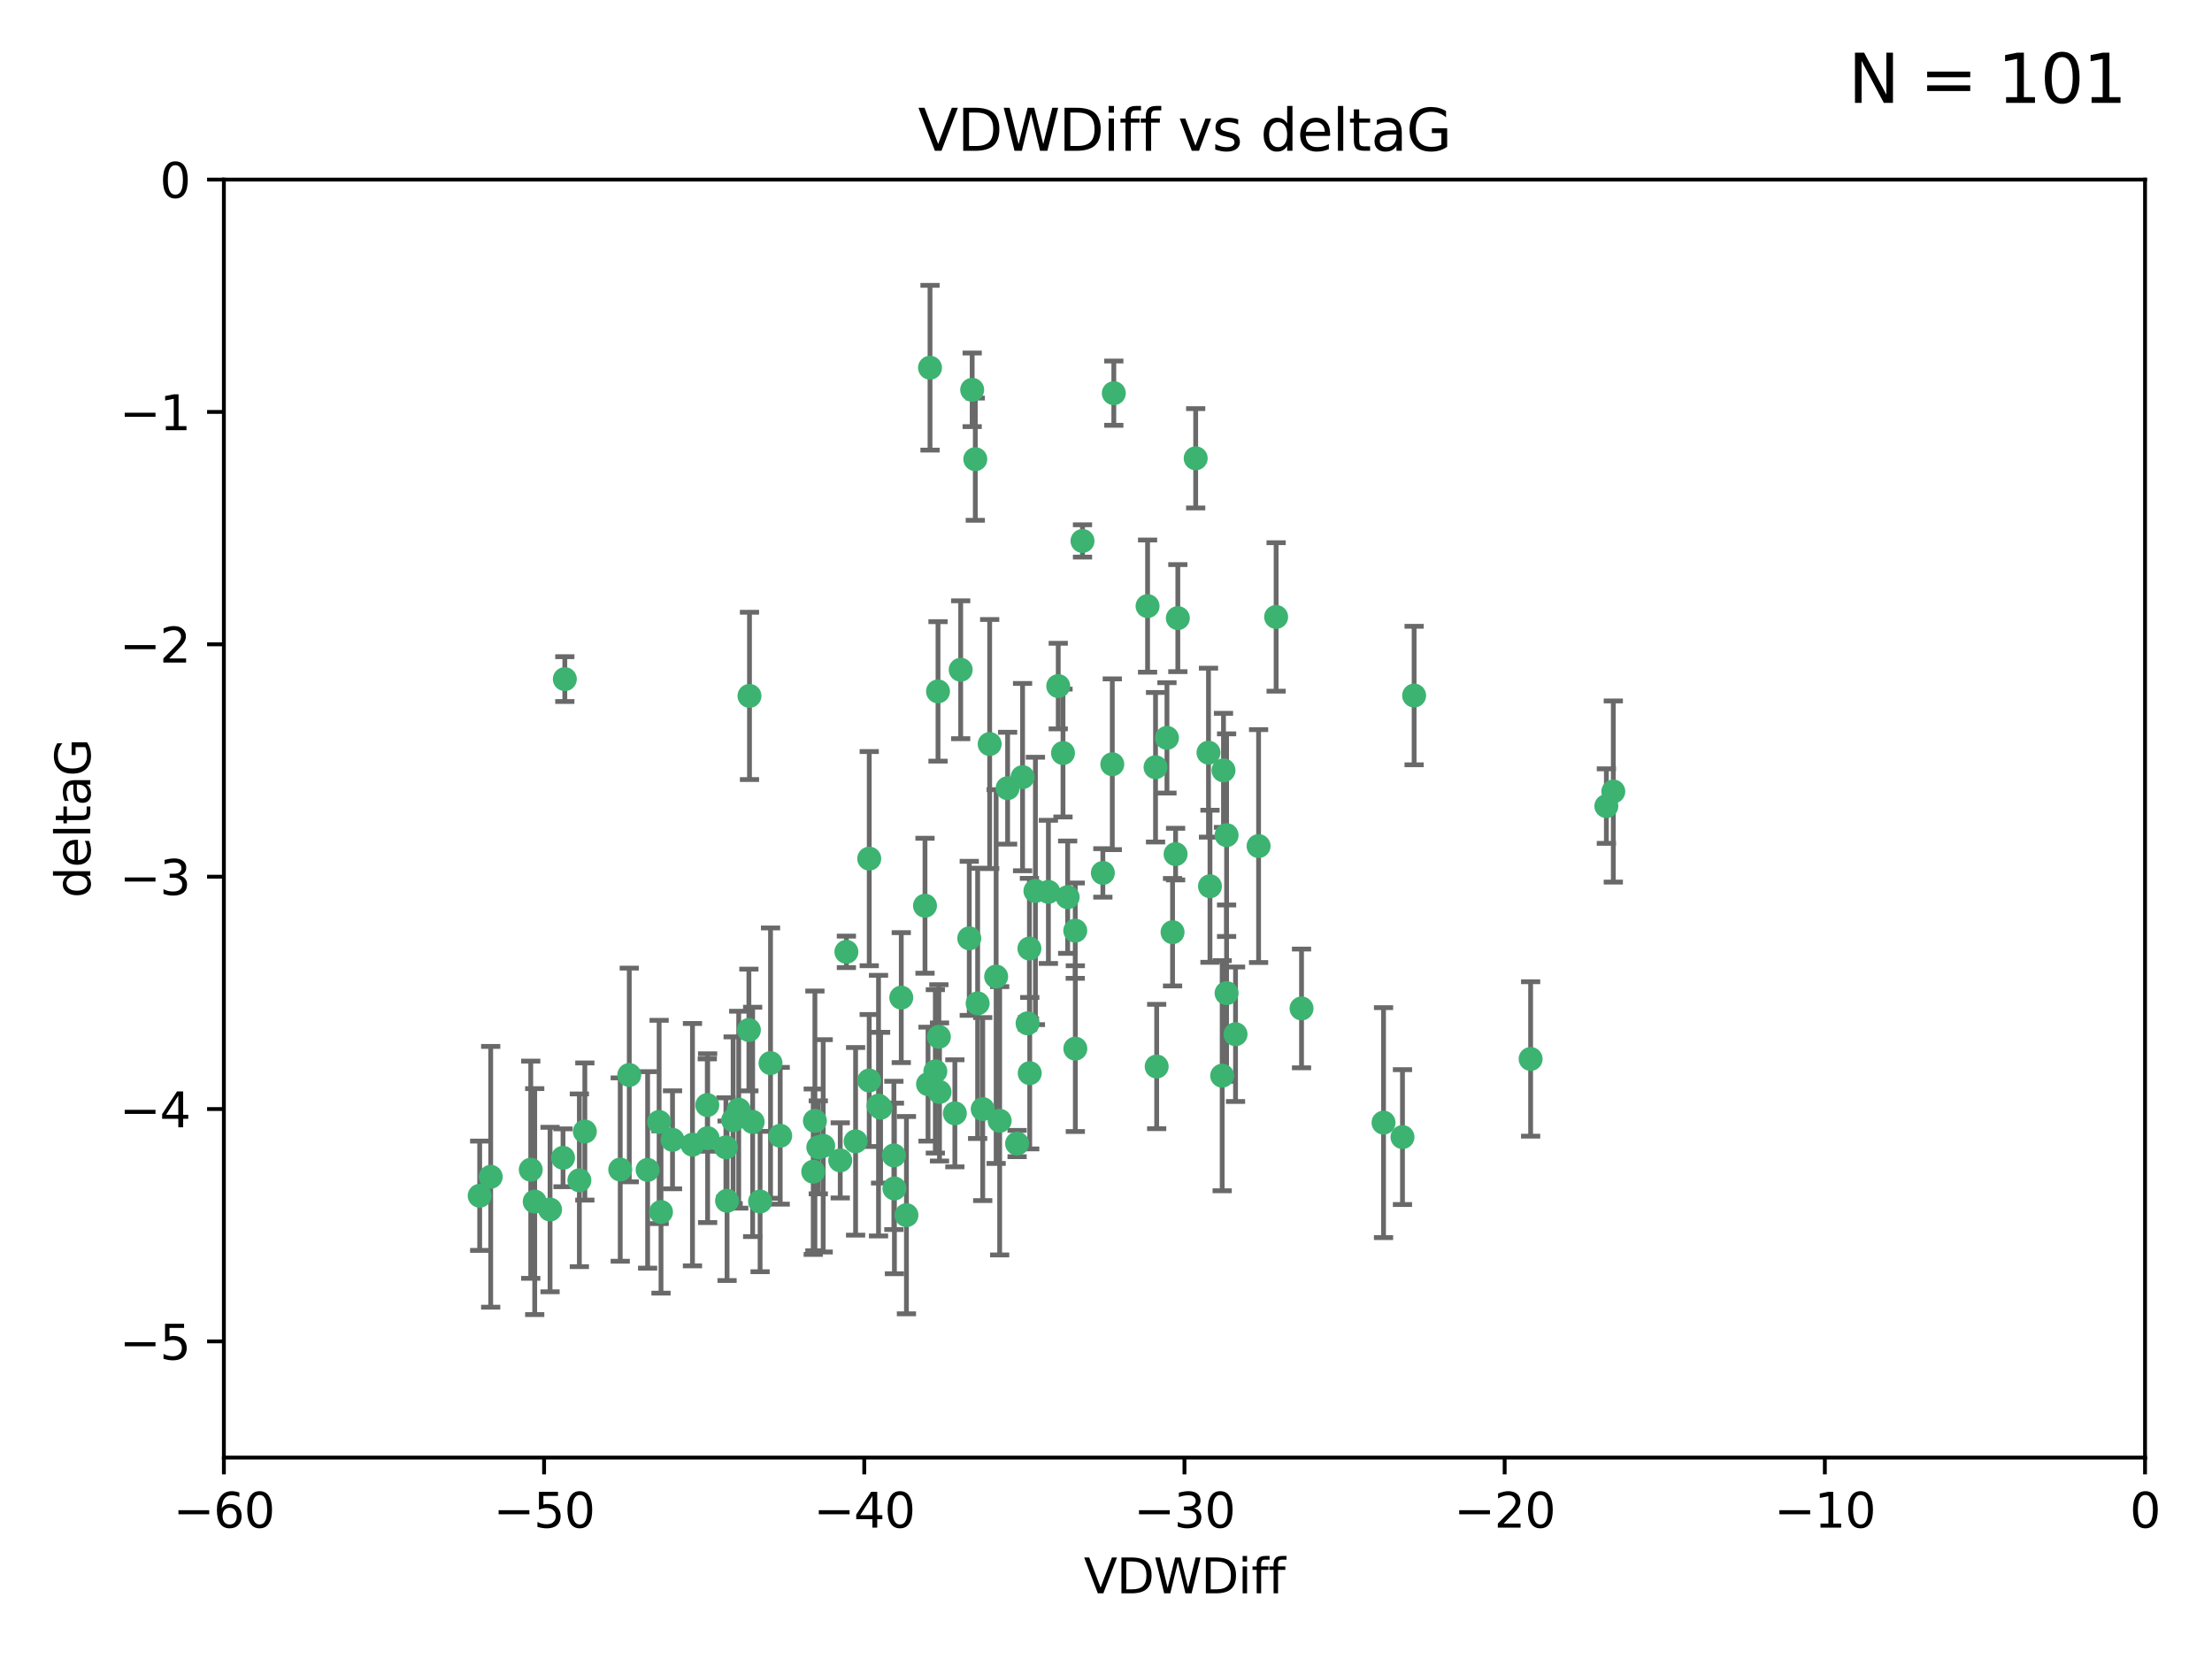<?xml version="1.0" encoding="utf-8" standalone="no"?>
<!DOCTYPE svg PUBLIC "-//W3C//DTD SVG 1.1//EN"
  "http://www.w3.org/Graphics/SVG/1.1/DTD/svg11.dtd">
<svg xmlns:xlink="http://www.w3.org/1999/xlink" width="460.8pt" height="345.6pt" viewBox="0 0 460.8 345.6" xmlns="http://www.w3.org/2000/svg" version="1.1">
 <defs>
  <style type="text/css">*{stroke-linejoin: round; stroke-linecap: butt}</style>
 </defs>
 <g id="figure_1">
  <g id="patch_1">
   <path d="M 0 345.6 
L 460.8 345.6 
L 460.8 0 
L 0 0 
z
" style="fill: #ffffff"/>
  </g>
  <g id="axes_1">
   <g id="patch_2">
    <path d="M 46.64 303.64 
L 446.85 303.64 
L 446.85 37.411 
L 46.64 37.411 
z
" style="fill: #ffffff"/>
   </g>
   <g id="PathCollection_1">
    <defs>
     <path id="m5e25d4d5c8" d="M 0 1.118 
C 0.297 1.118 0.581 1 0.791 0.791 
C 1 0.581 1.118 0.297 1.118 0 
C 1.118 -0.297 1 -0.581 0.791 -0.791 
C 0.581 -1 0.297 -1.118 0 -1.118 
C -0.297 -1.118 -0.581 -1 -0.791 -0.791 
C -1 -0.581 -1.118 -0.297 -1.118 0 
C -1.118 0.297 -1 0.581 -0.791 0.791 
C -0.581 1 -0.297 1.118 0 1.118 
z
" style="stroke: #3cb371"/>
    </defs>
    <g clip-path="url(#p2bf706a09b)">
     <use xlink:href="#m5e25d4d5c8" x="151.221" y="239.011" style="fill: #3cb371; stroke: #3cb371"/>
     <use xlink:href="#m5e25d4d5c8" x="111.391" y="250.316" style="fill: #3cb371; stroke: #3cb371"/>
     <use xlink:href="#m5e25d4d5c8" x="120.692" y="245.88" style="fill: #3cb371; stroke: #3cb371"/>
     <use xlink:href="#m5e25d4d5c8" x="153.89" y="231.167" style="fill: #3cb371; stroke: #3cb371"/>
     <use xlink:href="#m5e25d4d5c8" x="147.41" y="237.101" style="fill: #3cb371; stroke: #3cb371"/>
     <use xlink:href="#m5e25d4d5c8" x="144.255" y="238.455" style="fill: #3cb371; stroke: #3cb371"/>
     <use xlink:href="#m5e25d4d5c8" x="102.222" y="245.151" style="fill: #3cb371; stroke: #3cb371"/>
     <use xlink:href="#m5e25d4d5c8" x="170.466" y="239.012" style="fill: #3cb371; stroke: #3cb371"/>
     <use xlink:href="#m5e25d4d5c8" x="186.325" y="247.575" style="fill: #3cb371; stroke: #3cb371"/>
     <use xlink:href="#m5e25d4d5c8" x="99.927" y="249.096" style="fill: #3cb371; stroke: #3cb371"/>
     <use xlink:href="#m5e25d4d5c8" x="152.724" y="233.364" style="fill: #3cb371; stroke: #3cb371"/>
     <use xlink:href="#m5e25d4d5c8" x="151.46" y="250.142" style="fill: #3cb371; stroke: #3cb371"/>
     <use xlink:href="#m5e25d4d5c8" x="129.205" y="243.641" style="fill: #3cb371; stroke: #3cb371"/>
     <use xlink:href="#m5e25d4d5c8" x="114.586" y="251.967" style="fill: #3cb371; stroke: #3cb371"/>
     <use xlink:href="#m5e25d4d5c8" x="160.515" y="221.462" style="fill: #3cb371; stroke: #3cb371"/>
     <use xlink:href="#m5e25d4d5c8" x="181.071" y="225.088" style="fill: #3cb371; stroke: #3cb371"/>
     <use xlink:href="#m5e25d4d5c8" x="169.761" y="233.502" style="fill: #3cb371; stroke: #3cb371"/>
     <use xlink:href="#m5e25d4d5c8" x="140.098" y="237.443" style="fill: #3cb371; stroke: #3cb371"/>
     <use xlink:href="#m5e25d4d5c8" x="110.566" y="243.675" style="fill: #3cb371; stroke: #3cb371"/>
     <use xlink:href="#m5e25d4d5c8" x="162.533" y="236.602" style="fill: #3cb371; stroke: #3cb371"/>
     <use xlink:href="#m5e25d4d5c8" x="171.486" y="238.695" style="fill: #3cb371; stroke: #3cb371"/>
     <use xlink:href="#m5e25d4d5c8" x="186.209" y="240.695" style="fill: #3cb371; stroke: #3cb371"/>
     <use xlink:href="#m5e25d4d5c8" x="181.077" y="178.869" style="fill: #3cb371; stroke: #3cb371"/>
     <use xlink:href="#m5e25d4d5c8" x="131.089" y="223.937" style="fill: #3cb371; stroke: #3cb371"/>
     <use xlink:href="#m5e25d4d5c8" x="134.911" y="243.713" style="fill: #3cb371; stroke: #3cb371"/>
     <use xlink:href="#m5e25d4d5c8" x="156.79" y="233.712" style="fill: #3cb371; stroke: #3cb371"/>
     <use xlink:href="#m5e25d4d5c8" x="156.007" y="214.57" style="fill: #3cb371; stroke: #3cb371"/>
     <use xlink:href="#m5e25d4d5c8" x="198.915" y="231.926" style="fill: #3cb371; stroke: #3cb371"/>
     <use xlink:href="#m5e25d4d5c8" x="175.035" y="241.73" style="fill: #3cb371; stroke: #3cb371"/>
     <use xlink:href="#m5e25d4d5c8" x="121.832" y="235.714" style="fill: #3cb371; stroke: #3cb371"/>
     <use xlink:href="#m5e25d4d5c8" x="169.413" y="244.088" style="fill: #3cb371; stroke: #3cb371"/>
     <use xlink:href="#m5e25d4d5c8" x="255.52" y="206.89" style="fill: #3cb371; stroke: #3cb371"/>
     <use xlink:href="#m5e25d4d5c8" x="240.957" y="222.173" style="fill: #3cb371; stroke: #3cb371"/>
     <use xlink:href="#m5e25d4d5c8" x="117.663" y="141.469" style="fill: #3cb371; stroke: #3cb371"/>
     <use xlink:href="#m5e25d4d5c8" x="193.74" y="76.602" style="fill: #3cb371; stroke: #3cb371"/>
     <use xlink:href="#m5e25d4d5c8" x="206.168" y="154.998" style="fill: #3cb371; stroke: #3cb371"/>
     <use xlink:href="#m5e25d4d5c8" x="117.288" y="241.193" style="fill: #3cb371; stroke: #3cb371"/>
     <use xlink:href="#m5e25d4d5c8" x="137.308" y="233.723" style="fill: #3cb371; stroke: #3cb371"/>
     <use xlink:href="#m5e25d4d5c8" x="137.699" y="252.481" style="fill: #3cb371; stroke: #3cb371"/>
     <use xlink:href="#m5e25d4d5c8" x="158.341" y="250.302" style="fill: #3cb371; stroke: #3cb371"/>
     <use xlink:href="#m5e25d4d5c8" x="156.132" y="144.965" style="fill: #3cb371; stroke: #3cb371"/>
     <use xlink:href="#m5e25d4d5c8" x="214.511" y="223.559" style="fill: #3cb371; stroke: #3cb371"/>
     <use xlink:href="#m5e25d4d5c8" x="201.915" y="195.473" style="fill: #3cb371; stroke: #3cb371"/>
     <use xlink:href="#m5e25d4d5c8" x="223.993" y="193.873" style="fill: #3cb371; stroke: #3cb371"/>
     <use xlink:href="#m5e25d4d5c8" x="203.173" y="95.653" style="fill: #3cb371; stroke: #3cb371"/>
     <use xlink:href="#m5e25d4d5c8" x="183.012" y="230.324" style="fill: #3cb371; stroke: #3cb371"/>
     <use xlink:href="#m5e25d4d5c8" x="244.266" y="194.195" style="fill: #3cb371; stroke: #3cb371"/>
     <use xlink:href="#m5e25d4d5c8" x="211.88" y="238.222" style="fill: #3cb371; stroke: #3cb371"/>
     <use xlink:href="#m5e25d4d5c8" x="195.715" y="227.477" style="fill: #3cb371; stroke: #3cb371"/>
     <use xlink:href="#m5e25d4d5c8" x="178.237" y="237.76" style="fill: #3cb371; stroke: #3cb371"/>
     <use xlink:href="#m5e25d4d5c8" x="188.828" y="253.138" style="fill: #3cb371; stroke: #3cb371"/>
     <use xlink:href="#m5e25d4d5c8" x="224.011" y="218.451" style="fill: #3cb371; stroke: #3cb371"/>
     <use xlink:href="#m5e25d4d5c8" x="193.329" y="225.849" style="fill: #3cb371; stroke: #3cb371"/>
     <use xlink:href="#m5e25d4d5c8" x="202.523" y="81.207" style="fill: #3cb371; stroke: #3cb371"/>
     <use xlink:href="#m5e25d4d5c8" x="147.343" y="230.202" style="fill: #3cb371; stroke: #3cb371"/>
     <use xlink:href="#m5e25d4d5c8" x="204.72" y="231.04" style="fill: #3cb371; stroke: #3cb371"/>
     <use xlink:href="#m5e25d4d5c8" x="245.364" y="128.766" style="fill: #3cb371; stroke: #3cb371"/>
     <use xlink:href="#m5e25d4d5c8" x="183.443" y="230.756" style="fill: #3cb371; stroke: #3cb371"/>
     <use xlink:href="#m5e25d4d5c8" x="271.132" y="210.077" style="fill: #3cb371; stroke: #3cb371"/>
     <use xlink:href="#m5e25d4d5c8" x="195.583" y="215.989" style="fill: #3cb371; stroke: #3cb371"/>
     <use xlink:href="#m5e25d4d5c8" x="209.904" y="164.196" style="fill: #3cb371; stroke: #3cb371"/>
     <use xlink:href="#m5e25d4d5c8" x="207.515" y="203.435" style="fill: #3cb371; stroke: #3cb371"/>
     <use xlink:href="#m5e25d4d5c8" x="292.162" y="236.875" style="fill: #3cb371; stroke: #3cb371"/>
     <use xlink:href="#m5e25d4d5c8" x="262.187" y="176.253" style="fill: #3cb371; stroke: #3cb371"/>
     <use xlink:href="#m5e25d4d5c8" x="200.128" y="139.522" style="fill: #3cb371; stroke: #3cb371"/>
     <use xlink:href="#m5e25d4d5c8" x="213.022" y="161.887" style="fill: #3cb371; stroke: #3cb371"/>
     <use xlink:href="#m5e25d4d5c8" x="220.451" y="142.919" style="fill: #3cb371; stroke: #3cb371"/>
     <use xlink:href="#m5e25d4d5c8" x="218.4" y="185.794" style="fill: #3cb371; stroke: #3cb371"/>
     <use xlink:href="#m5e25d4d5c8" x="195.406" y="144.029" style="fill: #3cb371; stroke: #3cb371"/>
     <use xlink:href="#m5e25d4d5c8" x="176.321" y="198.286" style="fill: #3cb371; stroke: #3cb371"/>
     <use xlink:href="#m5e25d4d5c8" x="232.028" y="81.905" style="fill: #3cb371; stroke: #3cb371"/>
     <use xlink:href="#m5e25d4d5c8" x="240.72" y="159.828" style="fill: #3cb371; stroke: #3cb371"/>
     <use xlink:href="#m5e25d4d5c8" x="244.897" y="177.928" style="fill: #3cb371; stroke: #3cb371"/>
     <use xlink:href="#m5e25d4d5c8" x="215.697" y="185.595" style="fill: #3cb371; stroke: #3cb371"/>
     <use xlink:href="#m5e25d4d5c8" x="249.084" y="95.473" style="fill: #3cb371; stroke: #3cb371"/>
     <use xlink:href="#m5e25d4d5c8" x="229.746" y="181.846" style="fill: #3cb371; stroke: #3cb371"/>
     <use xlink:href="#m5e25d4d5c8" x="225.505" y="112.689" style="fill: #3cb371; stroke: #3cb371"/>
     <use xlink:href="#m5e25d4d5c8" x="192.695" y="188.681" style="fill: #3cb371; stroke: #3cb371"/>
     <use xlink:href="#m5e25d4d5c8" x="194.849" y="223.183" style="fill: #3cb371; stroke: #3cb371"/>
     <use xlink:href="#m5e25d4d5c8" x="214.448" y="197.597" style="fill: #3cb371; stroke: #3cb371"/>
     <use xlink:href="#m5e25d4d5c8" x="203.66" y="209.019" style="fill: #3cb371; stroke: #3cb371"/>
     <use xlink:href="#m5e25d4d5c8" x="221.442" y="156.873" style="fill: #3cb371; stroke: #3cb371"/>
     <use xlink:href="#m5e25d4d5c8" x="187.751" y="207.82" style="fill: #3cb371; stroke: #3cb371"/>
     <use xlink:href="#m5e25d4d5c8" x="251.752" y="156.793" style="fill: #3cb371; stroke: #3cb371"/>
     <use xlink:href="#m5e25d4d5c8" x="214.061" y="213.179" style="fill: #3cb371; stroke: #3cb371"/>
     <use xlink:href="#m5e25d4d5c8" x="208.249" y="233.481" style="fill: #3cb371; stroke: #3cb371"/>
     <use xlink:href="#m5e25d4d5c8" x="255.522" y="173.979" style="fill: #3cb371; stroke: #3cb371"/>
     <use xlink:href="#m5e25d4d5c8" x="239.062" y="126.26" style="fill: #3cb371; stroke: #3cb371"/>
     <use xlink:href="#m5e25d4d5c8" x="222.412" y="186.895" style="fill: #3cb371; stroke: #3cb371"/>
     <use xlink:href="#m5e25d4d5c8" x="265.84" y="128.52" style="fill: #3cb371; stroke: #3cb371"/>
     <use xlink:href="#m5e25d4d5c8" x="254.876" y="160.478" style="fill: #3cb371; stroke: #3cb371"/>
     <use xlink:href="#m5e25d4d5c8" x="252.06" y="184.622" style="fill: #3cb371; stroke: #3cb371"/>
     <use xlink:href="#m5e25d4d5c8" x="254.602" y="224.085" style="fill: #3cb371; stroke: #3cb371"/>
     <use xlink:href="#m5e25d4d5c8" x="288.215" y="233.861" style="fill: #3cb371; stroke: #3cb371"/>
     <use xlink:href="#m5e25d4d5c8" x="231.711" y="159.21" style="fill: #3cb371; stroke: #3cb371"/>
     <use xlink:href="#m5e25d4d5c8" x="257.384" y="215.451" style="fill: #3cb371; stroke: #3cb371"/>
     <use xlink:href="#m5e25d4d5c8" x="243.098" y="153.713" style="fill: #3cb371; stroke: #3cb371"/>
     <use xlink:href="#m5e25d4d5c8" x="336.082" y="164.886" style="fill: #3cb371; stroke: #3cb371"/>
     <use xlink:href="#m5e25d4d5c8" x="294.588" y="144.894" style="fill: #3cb371; stroke: #3cb371"/>
     <use xlink:href="#m5e25d4d5c8" x="334.635" y="167.925" style="fill: #3cb371; stroke: #3cb371"/>
     <use xlink:href="#m5e25d4d5c8" x="318.857" y="220.6" style="fill: #3cb371; stroke: #3cb371"/>
    </g>
   </g>
   <g id="matplotlib.axis_1">
    <g id="xtick_1">
     <g id="line2d_1">
      <defs>
       <path id="m15b1fac541" d="M 0 0 
L 0 3.5 
" style="stroke: #000000; stroke-width: 0.8"/>
      </defs>
      <g>
       <use xlink:href="#m15b1fac541" x="46.64" y="303.64" style="stroke: #000000; stroke-width: 0.8"/>
      </g>
     </g>
     <g id="text_1">
      <!-- −60 -->
      <g transform="translate(36.088 318.238)scale(0.1 -0.1)">
       <defs>
        <path id="DejaVuSans-2212" d="M 678 2272 
L 4684 2272 
L 4684 1741 
L 678 1741 
L 678 2272 
z
" transform="scale(0.016)"/>
        <path id="DejaVuSans-36" d="M 2113 2584 
Q 1688 2584 1439 2293 
Q 1191 2003 1191 1497 
Q 1191 994 1439 701 
Q 1688 409 2113 409 
Q 2538 409 2786 701 
Q 3034 994 3034 1497 
Q 3034 2003 2786 2293 
Q 2538 2584 2113 2584 
z
M 3366 4563 
L 3366 3988 
Q 3128 4100 2886 4159 
Q 2644 4219 2406 4219 
Q 1781 4219 1451 3797 
Q 1122 3375 1075 2522 
Q 1259 2794 1537 2939 
Q 1816 3084 2150 3084 
Q 2853 3084 3261 2657 
Q 3669 2231 3669 1497 
Q 3669 778 3244 343 
Q 2819 -91 2113 -91 
Q 1303 -91 875 529 
Q 447 1150 447 2328 
Q 447 3434 972 4092 
Q 1497 4750 2381 4750 
Q 2619 4750 2861 4703 
Q 3103 4656 3366 4563 
z
" transform="scale(0.016)"/>
        <path id="DejaVuSans-30" d="M 2034 4250 
Q 1547 4250 1301 3770 
Q 1056 3291 1056 2328 
Q 1056 1369 1301 889 
Q 1547 409 2034 409 
Q 2525 409 2770 889 
Q 3016 1369 3016 2328 
Q 3016 3291 2770 3770 
Q 2525 4250 2034 4250 
z
M 2034 4750 
Q 2819 4750 3233 4129 
Q 3647 3509 3647 2328 
Q 3647 1150 3233 529 
Q 2819 -91 2034 -91 
Q 1250 -91 836 529 
Q 422 1150 422 2328 
Q 422 3509 836 4129 
Q 1250 4750 2034 4750 
z
" transform="scale(0.016)"/>
       </defs>
       <use xlink:href="#DejaVuSans-2212"/>
       <use xlink:href="#DejaVuSans-36" x="83.789"/>
       <use xlink:href="#DejaVuSans-30" x="147.412"/>
      </g>
     </g>
    </g>
    <g id="xtick_2">
     <g id="line2d_2">
      <g>
       <use xlink:href="#m15b1fac541" x="113.342" y="303.64" style="stroke: #000000; stroke-width: 0.8"/>
      </g>
     </g>
     <g id="text_2">
      <!-- −50 -->
      <g transform="translate(102.789 318.238)scale(0.1 -0.1)">
       <defs>
        <path id="DejaVuSans-35" d="M 691 4666 
L 3169 4666 
L 3169 4134 
L 1269 4134 
L 1269 2991 
Q 1406 3038 1543 3061 
Q 1681 3084 1819 3084 
Q 2600 3084 3056 2656 
Q 3513 2228 3513 1497 
Q 3513 744 3044 326 
Q 2575 -91 1722 -91 
Q 1428 -91 1123 -41 
Q 819 9 494 109 
L 494 744 
Q 775 591 1075 516 
Q 1375 441 1709 441 
Q 2250 441 2565 725 
Q 2881 1009 2881 1497 
Q 2881 1984 2565 2268 
Q 2250 2553 1709 2553 
Q 1456 2553 1204 2497 
Q 953 2441 691 2322 
L 691 4666 
z
" transform="scale(0.016)"/>
       </defs>
       <use xlink:href="#DejaVuSans-2212"/>
       <use xlink:href="#DejaVuSans-35" x="83.789"/>
       <use xlink:href="#DejaVuSans-30" x="147.412"/>
      </g>
     </g>
    </g>
    <g id="xtick_3">
     <g id="line2d_3">
      <g>
       <use xlink:href="#m15b1fac541" x="180.043" y="303.64" style="stroke: #000000; stroke-width: 0.8"/>
      </g>
     </g>
     <g id="text_3">
      <!-- −40 -->
      <g transform="translate(169.491 318.238)scale(0.1 -0.1)">
       <defs>
        <path id="DejaVuSans-34" d="M 2419 4116 
L 825 1625 
L 2419 1625 
L 2419 4116 
z
M 2253 4666 
L 3047 4666 
L 3047 1625 
L 3713 1625 
L 3713 1100 
L 3047 1100 
L 3047 0 
L 2419 0 
L 2419 1100 
L 313 1100 
L 313 1709 
L 2253 4666 
z
" transform="scale(0.016)"/>
       </defs>
       <use xlink:href="#DejaVuSans-2212"/>
       <use xlink:href="#DejaVuSans-34" x="83.789"/>
       <use xlink:href="#DejaVuSans-30" x="147.412"/>
      </g>
     </g>
    </g>
    <g id="xtick_4">
     <g id="line2d_4">
      <g>
       <use xlink:href="#m15b1fac541" x="246.745" y="303.64" style="stroke: #000000; stroke-width: 0.8"/>
      </g>
     </g>
     <g id="text_4">
      <!-- −30 -->
      <g transform="translate(236.193 318.238)scale(0.1 -0.1)">
       <defs>
        <path id="DejaVuSans-33" d="M 2597 2516 
Q 3050 2419 3304 2112 
Q 3559 1806 3559 1356 
Q 3559 666 3084 287 
Q 2609 -91 1734 -91 
Q 1441 -91 1130 -33 
Q 819 25 488 141 
L 488 750 
Q 750 597 1062 519 
Q 1375 441 1716 441 
Q 2309 441 2620 675 
Q 2931 909 2931 1356 
Q 2931 1769 2642 2001 
Q 2353 2234 1838 2234 
L 1294 2234 
L 1294 2753 
L 1863 2753 
Q 2328 2753 2575 2939 
Q 2822 3125 2822 3475 
Q 2822 3834 2567 4026 
Q 2313 4219 1838 4219 
Q 1578 4219 1281 4162 
Q 984 4106 628 3988 
L 628 4550 
Q 988 4650 1302 4700 
Q 1616 4750 1894 4750 
Q 2613 4750 3031 4423 
Q 3450 4097 3450 3541 
Q 3450 3153 3228 2886 
Q 3006 2619 2597 2516 
z
" transform="scale(0.016)"/>
       </defs>
       <use xlink:href="#DejaVuSans-2212"/>
       <use xlink:href="#DejaVuSans-33" x="83.789"/>
       <use xlink:href="#DejaVuSans-30" x="147.412"/>
      </g>
     </g>
    </g>
    <g id="xtick_5">
     <g id="line2d_5">
      <g>
       <use xlink:href="#m15b1fac541" x="313.447" y="303.64" style="stroke: #000000; stroke-width: 0.8"/>
      </g>
     </g>
     <g id="text_5">
      <!-- −20 -->
      <g transform="translate(302.894 318.238)scale(0.1 -0.1)">
       <defs>
        <path id="DejaVuSans-32" d="M 1228 531 
L 3431 531 
L 3431 0 
L 469 0 
L 469 531 
Q 828 903 1448 1529 
Q 2069 2156 2228 2338 
Q 2531 2678 2651 2914 
Q 2772 3150 2772 3378 
Q 2772 3750 2511 3984 
Q 2250 4219 1831 4219 
Q 1534 4219 1204 4116 
Q 875 4013 500 3803 
L 500 4441 
Q 881 4594 1212 4672 
Q 1544 4750 1819 4750 
Q 2544 4750 2975 4387 
Q 3406 4025 3406 3419 
Q 3406 3131 3298 2873 
Q 3191 2616 2906 2266 
Q 2828 2175 2409 1742 
Q 1991 1309 1228 531 
z
" transform="scale(0.016)"/>
       </defs>
       <use xlink:href="#DejaVuSans-2212"/>
       <use xlink:href="#DejaVuSans-32" x="83.789"/>
       <use xlink:href="#DejaVuSans-30" x="147.412"/>
      </g>
     </g>
    </g>
    <g id="xtick_6">
     <g id="line2d_6">
      <g>
       <use xlink:href="#m15b1fac541" x="380.148" y="303.64" style="stroke: #000000; stroke-width: 0.8"/>
      </g>
     </g>
     <g id="text_6">
      <!-- −10 -->
      <g transform="translate(369.596 318.238)scale(0.1 -0.1)">
       <defs>
        <path id="DejaVuSans-31" d="M 794 531 
L 1825 531 
L 1825 4091 
L 703 3866 
L 703 4441 
L 1819 4666 
L 2450 4666 
L 2450 531 
L 3481 531 
L 3481 0 
L 794 0 
L 794 531 
z
" transform="scale(0.016)"/>
       </defs>
       <use xlink:href="#DejaVuSans-2212"/>
       <use xlink:href="#DejaVuSans-31" x="83.789"/>
       <use xlink:href="#DejaVuSans-30" x="147.412"/>
      </g>
     </g>
    </g>
    <g id="xtick_7">
     <g id="line2d_7">
      <g>
       <use xlink:href="#m15b1fac541" x="446.85" y="303.64" style="stroke: #000000; stroke-width: 0.8"/>
      </g>
     </g>
     <g id="text_7">
      <!-- 0 -->
      <g transform="translate(443.669 318.238)scale(0.1 -0.1)">
       <use xlink:href="#DejaVuSans-30"/>
      </g>
     </g>
    </g>
    <g id="text_8">
     <!-- VDWDiff -->
     <g transform="translate(225.772 331.917)scale(0.1 -0.1)">
      <defs>
       <path id="DejaVuSans-56" d="M 1831 0 
L 50 4666 
L 709 4666 
L 2188 738 
L 3669 4666 
L 4325 4666 
L 2547 0 
L 1831 0 
z
" transform="scale(0.016)"/>
       <path id="DejaVuSans-44" d="M 1259 4147 
L 1259 519 
L 2022 519 
Q 2988 519 3436 956 
Q 3884 1394 3884 2338 
Q 3884 3275 3436 3711 
Q 2988 4147 2022 4147 
L 1259 4147 
z
M 628 4666 
L 1925 4666 
Q 3281 4666 3915 4102 
Q 4550 3538 4550 2338 
Q 4550 1131 3912 565 
Q 3275 0 1925 0 
L 628 0 
L 628 4666 
z
" transform="scale(0.016)"/>
       <path id="DejaVuSans-57" d="M 213 4666 
L 850 4666 
L 1831 722 
L 2809 4666 
L 3519 4666 
L 4500 722 
L 5478 4666 
L 6119 4666 
L 4947 0 
L 4153 0 
L 3169 4050 
L 2175 0 
L 1381 0 
L 213 4666 
z
" transform="scale(0.016)"/>
       <path id="DejaVuSans-69" d="M 603 3500 
L 1178 3500 
L 1178 0 
L 603 0 
L 603 3500 
z
M 603 4863 
L 1178 4863 
L 1178 4134 
L 603 4134 
L 603 4863 
z
" transform="scale(0.016)"/>
       <path id="DejaVuSans-66" d="M 2375 4863 
L 2375 4384 
L 1825 4384 
Q 1516 4384 1395 4259 
Q 1275 4134 1275 3809 
L 1275 3500 
L 2222 3500 
L 2222 3053 
L 1275 3053 
L 1275 0 
L 697 0 
L 697 3053 
L 147 3053 
L 147 3500 
L 697 3500 
L 697 3744 
Q 697 4328 969 4595 
Q 1241 4863 1831 4863 
L 2375 4863 
z
" transform="scale(0.016)"/>
      </defs>
      <use xlink:href="#DejaVuSans-56"/>
      <use xlink:href="#DejaVuSans-44" x="68.408"/>
      <use xlink:href="#DejaVuSans-57" x="145.41"/>
      <use xlink:href="#DejaVuSans-44" x="244.287"/>
      <use xlink:href="#DejaVuSans-69" x="321.289"/>
      <use xlink:href="#DejaVuSans-66" x="349.072"/>
      <use xlink:href="#DejaVuSans-66" x="384.277"/>
     </g>
    </g>
   </g>
   <g id="matplotlib.axis_2">
    <g id="ytick_1">
     <g id="line2d_8">
      <defs>
       <path id="mefd633d2ef" d="M 0 0 
L -3.5 0 
" style="stroke: #000000; stroke-width: 0.8"/>
      </defs>
      <g>
       <use xlink:href="#mefd633d2ef" x="46.64" y="279.437" style="stroke: #000000; stroke-width: 0.8"/>
      </g>
     </g>
     <g id="text_9">
      <!-- −5 -->
      <g transform="translate(24.898 283.237)scale(0.1 -0.1)">
       <use xlink:href="#DejaVuSans-2212"/>
       <use xlink:href="#DejaVuSans-35" x="83.789"/>
      </g>
     </g>
    </g>
    <g id="ytick_2">
     <g id="line2d_9">
      <g>
       <use xlink:href="#mefd633d2ef" x="46.64" y="231.032" style="stroke: #000000; stroke-width: 0.8"/>
      </g>
     </g>
     <g id="text_10">
      <!-- −4 -->
      <g transform="translate(24.898 234.831)scale(0.1 -0.1)">
       <use xlink:href="#DejaVuSans-2212"/>
       <use xlink:href="#DejaVuSans-34" x="83.789"/>
      </g>
     </g>
    </g>
    <g id="ytick_3">
     <g id="line2d_10">
      <g>
       <use xlink:href="#mefd633d2ef" x="46.64" y="182.627" style="stroke: #000000; stroke-width: 0.8"/>
      </g>
     </g>
     <g id="text_11">
      <!-- −3 -->
      <g transform="translate(24.898 186.426)scale(0.1 -0.1)">
       <use xlink:href="#DejaVuSans-2212"/>
       <use xlink:href="#DejaVuSans-33" x="83.789"/>
      </g>
     </g>
    </g>
    <g id="ytick_4">
     <g id="line2d_11">
      <g>
       <use xlink:href="#mefd633d2ef" x="46.64" y="134.222" style="stroke: #000000; stroke-width: 0.8"/>
      </g>
     </g>
     <g id="text_12">
      <!-- −2 -->
      <g transform="translate(24.898 138.021)scale(0.1 -0.1)">
       <use xlink:href="#DejaVuSans-2212"/>
       <use xlink:href="#DejaVuSans-32" x="83.789"/>
      </g>
     </g>
    </g>
    <g id="ytick_5">
     <g id="line2d_12">
      <g>
       <use xlink:href="#mefd633d2ef" x="46.64" y="85.816" style="stroke: #000000; stroke-width: 0.8"/>
      </g>
     </g>
     <g id="text_13">
      <!-- −1 -->
      <g transform="translate(24.898 89.616)scale(0.1 -0.1)">
       <use xlink:href="#DejaVuSans-2212"/>
       <use xlink:href="#DejaVuSans-31" x="83.789"/>
      </g>
     </g>
    </g>
    <g id="ytick_6">
     <g id="line2d_13">
      <g>
       <use xlink:href="#mefd633d2ef" x="46.64" y="37.411" style="stroke: #000000; stroke-width: 0.8"/>
      </g>
     </g>
     <g id="text_14">
      <!-- 0 -->
      <g transform="translate(33.278 41.21)scale(0.1 -0.1)">
       <use xlink:href="#DejaVuSans-30"/>
      </g>
     </g>
    </g>
    <g id="text_15">
     <!-- deltaG -->
     <g transform="translate(18.818 187.064)rotate(-90)scale(0.1 -0.1)">
      <defs>
       <path id="DejaVuSans-64" d="M 2906 2969 
L 2906 4863 
L 3481 4863 
L 3481 0 
L 2906 0 
L 2906 525 
Q 2725 213 2448 61 
Q 2172 -91 1784 -91 
Q 1150 -91 751 415 
Q 353 922 353 1747 
Q 353 2572 751 3078 
Q 1150 3584 1784 3584 
Q 2172 3584 2448 3432 
Q 2725 3281 2906 2969 
z
M 947 1747 
Q 947 1113 1208 752 
Q 1469 391 1925 391 
Q 2381 391 2643 752 
Q 2906 1113 2906 1747 
Q 2906 2381 2643 2742 
Q 2381 3103 1925 3103 
Q 1469 3103 1208 2742 
Q 947 2381 947 1747 
z
" transform="scale(0.016)"/>
       <path id="DejaVuSans-65" d="M 3597 1894 
L 3597 1613 
L 953 1613 
Q 991 1019 1311 708 
Q 1631 397 2203 397 
Q 2534 397 2845 478 
Q 3156 559 3463 722 
L 3463 178 
Q 3153 47 2828 -22 
Q 2503 -91 2169 -91 
Q 1331 -91 842 396 
Q 353 884 353 1716 
Q 353 2575 817 3079 
Q 1281 3584 2069 3584 
Q 2775 3584 3186 3129 
Q 3597 2675 3597 1894 
z
M 3022 2063 
Q 3016 2534 2758 2815 
Q 2500 3097 2075 3097 
Q 1594 3097 1305 2825 
Q 1016 2553 972 2059 
L 3022 2063 
z
" transform="scale(0.016)"/>
       <path id="DejaVuSans-6c" d="M 603 4863 
L 1178 4863 
L 1178 0 
L 603 0 
L 603 4863 
z
" transform="scale(0.016)"/>
       <path id="DejaVuSans-74" d="M 1172 4494 
L 1172 3500 
L 2356 3500 
L 2356 3053 
L 1172 3053 
L 1172 1153 
Q 1172 725 1289 603 
Q 1406 481 1766 481 
L 2356 481 
L 2356 0 
L 1766 0 
Q 1100 0 847 248 
Q 594 497 594 1153 
L 594 3053 
L 172 3053 
L 172 3500 
L 594 3500 
L 594 4494 
L 1172 4494 
z
" transform="scale(0.016)"/>
       <path id="DejaVuSans-61" d="M 2194 1759 
Q 1497 1759 1228 1600 
Q 959 1441 959 1056 
Q 959 750 1161 570 
Q 1363 391 1709 391 
Q 2188 391 2477 730 
Q 2766 1069 2766 1631 
L 2766 1759 
L 2194 1759 
z
M 3341 1997 
L 3341 0 
L 2766 0 
L 2766 531 
Q 2569 213 2275 61 
Q 1981 -91 1556 -91 
Q 1019 -91 701 211 
Q 384 513 384 1019 
Q 384 1609 779 1909 
Q 1175 2209 1959 2209 
L 2766 2209 
L 2766 2266 
Q 2766 2663 2505 2880 
Q 2244 3097 1772 3097 
Q 1472 3097 1187 3025 
Q 903 2953 641 2809 
L 641 3341 
Q 956 3463 1253 3523 
Q 1550 3584 1831 3584 
Q 2591 3584 2966 3190 
Q 3341 2797 3341 1997 
z
" transform="scale(0.016)"/>
       <path id="DejaVuSans-47" d="M 3809 666 
L 3809 1919 
L 2778 1919 
L 2778 2438 
L 4434 2438 
L 4434 434 
Q 4069 175 3628 42 
Q 3188 -91 2688 -91 
Q 1594 -91 976 548 
Q 359 1188 359 2328 
Q 359 3472 976 4111 
Q 1594 4750 2688 4750 
Q 3144 4750 3555 4637 
Q 3966 4525 4313 4306 
L 4313 3634 
Q 3963 3931 3569 4081 
Q 3175 4231 2741 4231 
Q 1884 4231 1454 3753 
Q 1025 3275 1025 2328 
Q 1025 1384 1454 906 
Q 1884 428 2741 428 
Q 3075 428 3337 486 
Q 3600 544 3809 666 
z
" transform="scale(0.016)"/>
      </defs>
      <use xlink:href="#DejaVuSans-64"/>
      <use xlink:href="#DejaVuSans-65" x="63.477"/>
      <use xlink:href="#DejaVuSans-6c" x="125"/>
      <use xlink:href="#DejaVuSans-74" x="152.783"/>
      <use xlink:href="#DejaVuSans-61" x="191.992"/>
      <use xlink:href="#DejaVuSans-47" x="253.271"/>
     </g>
    </g>
   </g>
   <g id="LineCollection_1">
    <path d="M 151.221 249.332 
L 151.221 228.691 
" clip-path="url(#p2bf706a09b)" style="fill: none; stroke: #696969"/>
    <path d="M 111.391 273.851 
L 111.391 226.78 
" clip-path="url(#p2bf706a09b)" style="fill: none; stroke: #696969"/>
    <path d="M 120.692 263.87 
L 120.692 227.891 
" clip-path="url(#p2bf706a09b)" style="fill: none; stroke: #696969"/>
    <path d="M 153.89 251.678 
L 153.89 210.656 
" clip-path="url(#p2bf706a09b)" style="fill: none; stroke: #696969"/>
    <path d="M 147.41 254.682 
L 147.41 219.519 
" clip-path="url(#p2bf706a09b)" style="fill: none; stroke: #696969"/>
    <path d="M 144.255 263.702 
L 144.255 213.208 
" clip-path="url(#p2bf706a09b)" style="fill: none; stroke: #696969"/>
    <path d="M 102.222 272.312 
L 102.222 217.99 
" clip-path="url(#p2bf706a09b)" style="fill: none; stroke: #696969"/>
    <path d="M 170.466 248.696 
L 170.466 229.327 
" clip-path="url(#p2bf706a09b)" style="fill: none; stroke: #696969"/>
    <path d="M 186.325 265.34 
L 186.325 229.81 
" clip-path="url(#p2bf706a09b)" style="fill: none; stroke: #696969"/>
    <path d="M 99.927 260.481 
L 99.927 237.71 
" clip-path="url(#p2bf706a09b)" style="fill: none; stroke: #696969"/>
    <path d="M 152.724 250.731 
L 152.724 215.997 
" clip-path="url(#p2bf706a09b)" style="fill: none; stroke: #696969"/>
    <path d="M 151.46 266.753 
L 151.46 233.531 
" clip-path="url(#p2bf706a09b)" style="fill: none; stroke: #696969"/>
    <path d="M 129.205 262.737 
L 129.205 224.544 
" clip-path="url(#p2bf706a09b)" style="fill: none; stroke: #696969"/>
    <path d="M 114.586 269.097 
L 114.586 234.836 
" clip-path="url(#p2bf706a09b)" style="fill: none; stroke: #696969"/>
    <path d="M 160.515 249.617 
L 160.515 193.307 
" clip-path="url(#p2bf706a09b)" style="fill: none; stroke: #696969"/>
    <path d="M 181.071 238.836 
L 181.071 211.34 
" clip-path="url(#p2bf706a09b)" style="fill: none; stroke: #696969"/>
    <path d="M 169.761 260.554 
L 169.761 206.45 
" clip-path="url(#p2bf706a09b)" style="fill: none; stroke: #696969"/>
    <path d="M 140.098 247.65 
L 140.098 227.236 
" clip-path="url(#p2bf706a09b)" style="fill: none; stroke: #696969"/>
    <path d="M 110.566 266.303 
L 110.566 221.048 
" clip-path="url(#p2bf706a09b)" style="fill: none; stroke: #696969"/>
    <path d="M 162.533 250.846 
L 162.533 222.359 
" clip-path="url(#p2bf706a09b)" style="fill: none; stroke: #696969"/>
    <path d="M 171.486 260.812 
L 171.486 216.578 
" clip-path="url(#p2bf706a09b)" style="fill: none; stroke: #696969"/>
    <path d="M 186.209 256.139 
L 186.209 225.251 
" clip-path="url(#p2bf706a09b)" style="fill: none; stroke: #696969"/>
    <path d="M 181.077 201.178 
L 181.077 156.56 
" clip-path="url(#p2bf706a09b)" style="fill: none; stroke: #696969"/>
    <path d="M 131.089 246.2 
L 131.089 201.674 
" clip-path="url(#p2bf706a09b)" style="fill: none; stroke: #696969"/>
    <path d="M 134.911 264.178 
L 134.911 223.248 
" clip-path="url(#p2bf706a09b)" style="fill: none; stroke: #696969"/>
    <path d="M 156.79 257.598 
L 156.79 209.826 
" clip-path="url(#p2bf706a09b)" style="fill: none; stroke: #696969"/>
    <path d="M 156.007 227.251 
L 156.007 201.889 
" clip-path="url(#p2bf706a09b)" style="fill: none; stroke: #696969"/>
    <path d="M 198.915 243.077 
L 198.915 220.774 
" clip-path="url(#p2bf706a09b)" style="fill: none; stroke: #696969"/>
    <path d="M 175.035 249.557 
L 175.035 233.903 
" clip-path="url(#p2bf706a09b)" style="fill: none; stroke: #696969"/>
    <path d="M 121.832 250 
L 121.832 221.428 
" clip-path="url(#p2bf706a09b)" style="fill: none; stroke: #696969"/>
    <path d="M 169.413 261.318 
L 169.413 226.858 
" clip-path="url(#p2bf706a09b)" style="fill: none; stroke: #696969"/>
    <path d="M 255.52 225.259 
L 255.52 188.521 
" clip-path="url(#p2bf706a09b)" style="fill: none; stroke: #696969"/>
    <path d="M 240.957 235.121 
L 240.957 209.225 
" clip-path="url(#p2bf706a09b)" style="fill: none; stroke: #696969"/>
    <path d="M 117.663 146.137 
L 117.663 136.802 
" clip-path="url(#p2bf706a09b)" style="fill: none; stroke: #696969"/>
    <path d="M 193.74 93.762 
L 193.74 59.442 
" clip-path="url(#p2bf706a09b)" style="fill: none; stroke: #696969"/>
    <path d="M 206.168 180.94 
L 206.168 129.056 
" clip-path="url(#p2bf706a09b)" style="fill: none; stroke: #696969"/>
    <path d="M 117.288 247.22 
L 117.288 235.166 
" clip-path="url(#p2bf706a09b)" style="fill: none; stroke: #696969"/>
    <path d="M 137.308 254.896 
L 137.308 212.549 
" clip-path="url(#p2bf706a09b)" style="fill: none; stroke: #696969"/>
    <path d="M 137.699 269.381 
L 137.699 235.581 
" clip-path="url(#p2bf706a09b)" style="fill: none; stroke: #696969"/>
    <path d="M 158.341 264.925 
L 158.341 235.679 
" clip-path="url(#p2bf706a09b)" style="fill: none; stroke: #696969"/>
    <path d="M 156.132 162.389 
L 156.132 127.541 
" clip-path="url(#p2bf706a09b)" style="fill: none; stroke: #696969"/>
    <path d="M 214.511 239.336 
L 214.511 207.781 
" clip-path="url(#p2bf706a09b)" style="fill: none; stroke: #696969"/>
    <path d="M 201.915 211.518 
L 201.915 179.428 
" clip-path="url(#p2bf706a09b)" style="fill: none; stroke: #696969"/>
    <path d="M 223.993 203.802 
L 223.993 183.944 
" clip-path="url(#p2bf706a09b)" style="fill: none; stroke: #696969"/>
    <path d="M 203.173 108.382 
L 203.173 82.923 
" clip-path="url(#p2bf706a09b)" style="fill: none; stroke: #696969"/>
    <path d="M 183.012 257.471 
L 183.012 203.178 
" clip-path="url(#p2bf706a09b)" style="fill: none; stroke: #696969"/>
    <path d="M 244.266 205.384 
L 244.266 183.006 
" clip-path="url(#p2bf706a09b)" style="fill: none; stroke: #696969"/>
    <path d="M 211.88 240.963 
L 211.88 235.481 
" clip-path="url(#p2bf706a09b)" style="fill: none; stroke: #696969"/>
    <path d="M 195.715 241.86 
L 195.715 213.095 
" clip-path="url(#p2bf706a09b)" style="fill: none; stroke: #696969"/>
    <path d="M 178.237 257.301 
L 178.237 218.218 
" clip-path="url(#p2bf706a09b)" style="fill: none; stroke: #696969"/>
    <path d="M 188.828 273.691 
L 188.828 232.586 
" clip-path="url(#p2bf706a09b)" style="fill: none; stroke: #696969"/>
    <path d="M 224.011 235.713 
L 224.011 201.188 
" clip-path="url(#p2bf706a09b)" style="fill: none; stroke: #696969"/>
    <path d="M 193.329 237.72 
L 193.329 213.978 
" clip-path="url(#p2bf706a09b)" style="fill: none; stroke: #696969"/>
    <path d="M 202.523 88.875 
L 202.523 73.539 
" clip-path="url(#p2bf706a09b)" style="fill: none; stroke: #696969"/>
    <path d="M 147.343 239.817 
L 147.343 220.587 
" clip-path="url(#p2bf706a09b)" style="fill: none; stroke: #696969"/>
    <path d="M 204.72 250.104 
L 204.72 211.975 
" clip-path="url(#p2bf706a09b)" style="fill: none; stroke: #696969"/>
    <path d="M 245.364 139.92 
L 245.364 117.611 
" clip-path="url(#p2bf706a09b)" style="fill: none; stroke: #696969"/>
    <path d="M 183.443 246.458 
L 183.443 215.054 
" clip-path="url(#p2bf706a09b)" style="fill: none; stroke: #696969"/>
    <path d="M 271.132 222.445 
L 271.132 197.71 
" clip-path="url(#p2bf706a09b)" style="fill: none; stroke: #696969"/>
    <path d="M 195.583 226.845 
L 195.583 205.133 
" clip-path="url(#p2bf706a09b)" style="fill: none; stroke: #696969"/>
    <path d="M 209.904 175.847 
L 209.904 152.545 
" clip-path="url(#p2bf706a09b)" style="fill: none; stroke: #696969"/>
    <path d="M 207.515 242.368 
L 207.515 164.502 
" clip-path="url(#p2bf706a09b)" style="fill: none; stroke: #696969"/>
    <path d="M 292.162 250.922 
L 292.162 222.829 
" clip-path="url(#p2bf706a09b)" style="fill: none; stroke: #696969"/>
    <path d="M 262.187 200.512 
L 262.187 151.994 
" clip-path="url(#p2bf706a09b)" style="fill: none; stroke: #696969"/>
    <path d="M 200.128 153.884 
L 200.128 125.16 
" clip-path="url(#p2bf706a09b)" style="fill: none; stroke: #696969"/>
    <path d="M 213.022 181.396 
L 213.022 142.378 
" clip-path="url(#p2bf706a09b)" style="fill: none; stroke: #696969"/>
    <path d="M 220.451 151.833 
L 220.451 134.005 
" clip-path="url(#p2bf706a09b)" style="fill: none; stroke: #696969"/>
    <path d="M 218.4 200.702 
L 218.4 170.886 
" clip-path="url(#p2bf706a09b)" style="fill: none; stroke: #696969"/>
    <path d="M 195.406 158.556 
L 195.406 129.503 
" clip-path="url(#p2bf706a09b)" style="fill: none; stroke: #696969"/>
    <path d="M 176.321 201.563 
L 176.321 195.009 
" clip-path="url(#p2bf706a09b)" style="fill: none; stroke: #696969"/>
    <path d="M 232.028 88.597 
L 232.028 75.213 
" clip-path="url(#p2bf706a09b)" style="fill: none; stroke: #696969"/>
    <path d="M 240.72 175.402 
L 240.72 144.254 
" clip-path="url(#p2bf706a09b)" style="fill: none; stroke: #696969"/>
    <path d="M 244.897 183.308 
L 244.897 172.547 
" clip-path="url(#p2bf706a09b)" style="fill: none; stroke: #696969"/>
    <path d="M 215.697 213.446 
L 215.697 157.744 
" clip-path="url(#p2bf706a09b)" style="fill: none; stroke: #696969"/>
    <path d="M 249.084 105.82 
L 249.084 85.126 
" clip-path="url(#p2bf706a09b)" style="fill: none; stroke: #696969"/>
    <path d="M 229.746 186.895 
L 229.746 176.797 
" clip-path="url(#p2bf706a09b)" style="fill: none; stroke: #696969"/>
    <path d="M 225.505 116.056 
L 225.505 109.321 
" clip-path="url(#p2bf706a09b)" style="fill: none; stroke: #696969"/>
    <path d="M 192.695 202.739 
L 192.695 174.624 
" clip-path="url(#p2bf706a09b)" style="fill: none; stroke: #696969"/>
    <path d="M 194.849 240.197 
L 194.849 206.168 
" clip-path="url(#p2bf706a09b)" style="fill: none; stroke: #696969"/>
    <path d="M 214.448 212.222 
L 214.448 182.972 
" clip-path="url(#p2bf706a09b)" style="fill: none; stroke: #696969"/>
    <path d="M 203.66 237.171 
L 203.66 180.866 
" clip-path="url(#p2bf706a09b)" style="fill: none; stroke: #696969"/>
    <path d="M 221.442 170.189 
L 221.442 143.557 
" clip-path="url(#p2bf706a09b)" style="fill: none; stroke: #696969"/>
    <path d="M 187.751 221.356 
L 187.751 194.285 
" clip-path="url(#p2bf706a09b)" style="fill: none; stroke: #696969"/>
    <path d="M 251.752 174.39 
L 251.752 139.196 
" clip-path="url(#p2bf706a09b)" style="fill: none; stroke: #696969"/>
    <path d="M 214.061 214.388 
L 214.061 211.971 
" clip-path="url(#p2bf706a09b)" style="fill: none; stroke: #696969"/>
    <path d="M 208.249 261.427 
L 208.249 205.535 
" clip-path="url(#p2bf706a09b)" style="fill: none; stroke: #696969"/>
    <path d="M 255.522 195.085 
L 255.522 152.873 
" clip-path="url(#p2bf706a09b)" style="fill: none; stroke: #696969"/>
    <path d="M 239.062 140.03 
L 239.062 112.489 
" clip-path="url(#p2bf706a09b)" style="fill: none; stroke: #696969"/>
    <path d="M 222.412 198.597 
L 222.412 175.193 
" clip-path="url(#p2bf706a09b)" style="fill: none; stroke: #696969"/>
    <path d="M 265.84 143.982 
L 265.84 113.058 
" clip-path="url(#p2bf706a09b)" style="fill: none; stroke: #696969"/>
    <path d="M 254.876 172.358 
L 254.876 148.597 
" clip-path="url(#p2bf706a09b)" style="fill: none; stroke: #696969"/>
    <path d="M 252.06 200.466 
L 252.06 168.778 
" clip-path="url(#p2bf706a09b)" style="fill: none; stroke: #696969"/>
    <path d="M 254.602 248.056 
L 254.602 200.114 
" clip-path="url(#p2bf706a09b)" style="fill: none; stroke: #696969"/>
    <path d="M 288.215 257.815 
L 288.215 209.906 
" clip-path="url(#p2bf706a09b)" style="fill: none; stroke: #696969"/>
    <path d="M 231.711 176.996 
L 231.711 141.423 
" clip-path="url(#p2bf706a09b)" style="fill: none; stroke: #696969"/>
    <path d="M 257.384 229.46 
L 257.384 201.442 
" clip-path="url(#p2bf706a09b)" style="fill: none; stroke: #696969"/>
    <path d="M 243.098 165.209 
L 243.098 142.216 
" clip-path="url(#p2bf706a09b)" style="fill: none; stroke: #696969"/>
    <path d="M 336.082 183.754 
L 336.082 146.019 
" clip-path="url(#p2bf706a09b)" style="fill: none; stroke: #696969"/>
    <path d="M 294.588 159.319 
L 294.588 130.469 
" clip-path="url(#p2bf706a09b)" style="fill: none; stroke: #696969"/>
    <path d="M 334.635 175.69 
L 334.635 160.161 
" clip-path="url(#p2bf706a09b)" style="fill: none; stroke: #696969"/>
    <path d="M 318.857 236.686 
L 318.857 204.513 
" clip-path="url(#p2bf706a09b)" style="fill: none; stroke: #696969"/>
   </g>
   <g id="line2d_14">
    <defs>
     <path id="me8eb9afc41" d="M 2 0 
L -2 -0 
" style="stroke: #696969"/>
    </defs>
    <g clip-path="url(#p2bf706a09b)">
     <use xlink:href="#me8eb9afc41" x="151.221" y="249.332" style="fill: #696969; stroke: #696969"/>
     <use xlink:href="#me8eb9afc41" x="111.391" y="273.851" style="fill: #696969; stroke: #696969"/>
     <use xlink:href="#me8eb9afc41" x="120.692" y="263.87" style="fill: #696969; stroke: #696969"/>
     <use xlink:href="#me8eb9afc41" x="153.89" y="251.678" style="fill: #696969; stroke: #696969"/>
     <use xlink:href="#me8eb9afc41" x="147.41" y="254.682" style="fill: #696969; stroke: #696969"/>
     <use xlink:href="#me8eb9afc41" x="144.255" y="263.702" style="fill: #696969; stroke: #696969"/>
     <use xlink:href="#me8eb9afc41" x="102.222" y="272.312" style="fill: #696969; stroke: #696969"/>
     <use xlink:href="#me8eb9afc41" x="170.466" y="248.696" style="fill: #696969; stroke: #696969"/>
     <use xlink:href="#me8eb9afc41" x="186.325" y="265.34" style="fill: #696969; stroke: #696969"/>
     <use xlink:href="#me8eb9afc41" x="99.927" y="260.481" style="fill: #696969; stroke: #696969"/>
     <use xlink:href="#me8eb9afc41" x="152.724" y="250.731" style="fill: #696969; stroke: #696969"/>
     <use xlink:href="#me8eb9afc41" x="151.46" y="266.753" style="fill: #696969; stroke: #696969"/>
     <use xlink:href="#me8eb9afc41" x="129.205" y="262.737" style="fill: #696969; stroke: #696969"/>
     <use xlink:href="#me8eb9afc41" x="114.586" y="269.097" style="fill: #696969; stroke: #696969"/>
     <use xlink:href="#me8eb9afc41" x="160.515" y="249.617" style="fill: #696969; stroke: #696969"/>
     <use xlink:href="#me8eb9afc41" x="181.071" y="238.836" style="fill: #696969; stroke: #696969"/>
     <use xlink:href="#me8eb9afc41" x="169.761" y="260.554" style="fill: #696969; stroke: #696969"/>
     <use xlink:href="#me8eb9afc41" x="140.098" y="247.65" style="fill: #696969; stroke: #696969"/>
     <use xlink:href="#me8eb9afc41" x="110.566" y="266.303" style="fill: #696969; stroke: #696969"/>
     <use xlink:href="#me8eb9afc41" x="162.533" y="250.846" style="fill: #696969; stroke: #696969"/>
     <use xlink:href="#me8eb9afc41" x="171.486" y="260.812" style="fill: #696969; stroke: #696969"/>
     <use xlink:href="#me8eb9afc41" x="186.209" y="256.139" style="fill: #696969; stroke: #696969"/>
     <use xlink:href="#me8eb9afc41" x="181.077" y="201.178" style="fill: #696969; stroke: #696969"/>
     <use xlink:href="#me8eb9afc41" x="131.089" y="246.2" style="fill: #696969; stroke: #696969"/>
     <use xlink:href="#me8eb9afc41" x="134.911" y="264.178" style="fill: #696969; stroke: #696969"/>
     <use xlink:href="#me8eb9afc41" x="156.79" y="257.598" style="fill: #696969; stroke: #696969"/>
     <use xlink:href="#me8eb9afc41" x="156.007" y="227.251" style="fill: #696969; stroke: #696969"/>
     <use xlink:href="#me8eb9afc41" x="198.915" y="243.077" style="fill: #696969; stroke: #696969"/>
     <use xlink:href="#me8eb9afc41" x="175.035" y="249.557" style="fill: #696969; stroke: #696969"/>
     <use xlink:href="#me8eb9afc41" x="121.832" y="250" style="fill: #696969; stroke: #696969"/>
     <use xlink:href="#me8eb9afc41" x="169.413" y="261.318" style="fill: #696969; stroke: #696969"/>
     <use xlink:href="#me8eb9afc41" x="255.52" y="225.259" style="fill: #696969; stroke: #696969"/>
     <use xlink:href="#me8eb9afc41" x="240.957" y="235.121" style="fill: #696969; stroke: #696969"/>
     <use xlink:href="#me8eb9afc41" x="117.663" y="146.137" style="fill: #696969; stroke: #696969"/>
     <use xlink:href="#me8eb9afc41" x="193.74" y="93.762" style="fill: #696969; stroke: #696969"/>
     <use xlink:href="#me8eb9afc41" x="206.168" y="180.94" style="fill: #696969; stroke: #696969"/>
     <use xlink:href="#me8eb9afc41" x="117.288" y="247.22" style="fill: #696969; stroke: #696969"/>
     <use xlink:href="#me8eb9afc41" x="137.308" y="254.896" style="fill: #696969; stroke: #696969"/>
     <use xlink:href="#me8eb9afc41" x="137.699" y="269.381" style="fill: #696969; stroke: #696969"/>
     <use xlink:href="#me8eb9afc41" x="158.341" y="264.925" style="fill: #696969; stroke: #696969"/>
     <use xlink:href="#me8eb9afc41" x="156.132" y="162.389" style="fill: #696969; stroke: #696969"/>
     <use xlink:href="#me8eb9afc41" x="214.511" y="239.336" style="fill: #696969; stroke: #696969"/>
     <use xlink:href="#me8eb9afc41" x="201.915" y="211.518" style="fill: #696969; stroke: #696969"/>
     <use xlink:href="#me8eb9afc41" x="223.993" y="203.802" style="fill: #696969; stroke: #696969"/>
     <use xlink:href="#me8eb9afc41" x="203.173" y="108.382" style="fill: #696969; stroke: #696969"/>
     <use xlink:href="#me8eb9afc41" x="183.012" y="257.471" style="fill: #696969; stroke: #696969"/>
     <use xlink:href="#me8eb9afc41" x="244.266" y="205.384" style="fill: #696969; stroke: #696969"/>
     <use xlink:href="#me8eb9afc41" x="211.88" y="240.963" style="fill: #696969; stroke: #696969"/>
     <use xlink:href="#me8eb9afc41" x="195.715" y="241.86" style="fill: #696969; stroke: #696969"/>
     <use xlink:href="#me8eb9afc41" x="178.237" y="257.301" style="fill: #696969; stroke: #696969"/>
     <use xlink:href="#me8eb9afc41" x="188.828" y="273.691" style="fill: #696969; stroke: #696969"/>
     <use xlink:href="#me8eb9afc41" x="224.011" y="235.713" style="fill: #696969; stroke: #696969"/>
     <use xlink:href="#me8eb9afc41" x="193.329" y="237.72" style="fill: #696969; stroke: #696969"/>
     <use xlink:href="#me8eb9afc41" x="202.523" y="88.875" style="fill: #696969; stroke: #696969"/>
     <use xlink:href="#me8eb9afc41" x="147.343" y="239.817" style="fill: #696969; stroke: #696969"/>
     <use xlink:href="#me8eb9afc41" x="204.72" y="250.104" style="fill: #696969; stroke: #696969"/>
     <use xlink:href="#me8eb9afc41" x="245.364" y="139.92" style="fill: #696969; stroke: #696969"/>
     <use xlink:href="#me8eb9afc41" x="183.443" y="246.458" style="fill: #696969; stroke: #696969"/>
     <use xlink:href="#me8eb9afc41" x="271.132" y="222.445" style="fill: #696969; stroke: #696969"/>
     <use xlink:href="#me8eb9afc41" x="195.583" y="226.845" style="fill: #696969; stroke: #696969"/>
     <use xlink:href="#me8eb9afc41" x="209.904" y="175.847" style="fill: #696969; stroke: #696969"/>
     <use xlink:href="#me8eb9afc41" x="207.515" y="242.368" style="fill: #696969; stroke: #696969"/>
     <use xlink:href="#me8eb9afc41" x="292.162" y="250.922" style="fill: #696969; stroke: #696969"/>
     <use xlink:href="#me8eb9afc41" x="262.187" y="200.512" style="fill: #696969; stroke: #696969"/>
     <use xlink:href="#me8eb9afc41" x="200.128" y="153.884" style="fill: #696969; stroke: #696969"/>
     <use xlink:href="#me8eb9afc41" x="213.022" y="181.396" style="fill: #696969; stroke: #696969"/>
     <use xlink:href="#me8eb9afc41" x="220.451" y="151.833" style="fill: #696969; stroke: #696969"/>
     <use xlink:href="#me8eb9afc41" x="218.4" y="200.702" style="fill: #696969; stroke: #696969"/>
     <use xlink:href="#me8eb9afc41" x="195.406" y="158.556" style="fill: #696969; stroke: #696969"/>
     <use xlink:href="#me8eb9afc41" x="176.321" y="201.563" style="fill: #696969; stroke: #696969"/>
     <use xlink:href="#me8eb9afc41" x="232.028" y="88.597" style="fill: #696969; stroke: #696969"/>
     <use xlink:href="#me8eb9afc41" x="240.72" y="175.402" style="fill: #696969; stroke: #696969"/>
     <use xlink:href="#me8eb9afc41" x="244.897" y="183.308" style="fill: #696969; stroke: #696969"/>
     <use xlink:href="#me8eb9afc41" x="215.697" y="213.446" style="fill: #696969; stroke: #696969"/>
     <use xlink:href="#me8eb9afc41" x="249.084" y="105.82" style="fill: #696969; stroke: #696969"/>
     <use xlink:href="#me8eb9afc41" x="229.746" y="186.895" style="fill: #696969; stroke: #696969"/>
     <use xlink:href="#me8eb9afc41" x="225.505" y="116.056" style="fill: #696969; stroke: #696969"/>
     <use xlink:href="#me8eb9afc41" x="192.695" y="202.739" style="fill: #696969; stroke: #696969"/>
     <use xlink:href="#me8eb9afc41" x="194.849" y="240.197" style="fill: #696969; stroke: #696969"/>
     <use xlink:href="#me8eb9afc41" x="214.448" y="212.222" style="fill: #696969; stroke: #696969"/>
     <use xlink:href="#me8eb9afc41" x="203.66" y="237.171" style="fill: #696969; stroke: #696969"/>
     <use xlink:href="#me8eb9afc41" x="221.442" y="170.189" style="fill: #696969; stroke: #696969"/>
     <use xlink:href="#me8eb9afc41" x="187.751" y="221.356" style="fill: #696969; stroke: #696969"/>
     <use xlink:href="#me8eb9afc41" x="251.752" y="174.39" style="fill: #696969; stroke: #696969"/>
     <use xlink:href="#me8eb9afc41" x="214.061" y="214.388" style="fill: #696969; stroke: #696969"/>
     <use xlink:href="#me8eb9afc41" x="208.249" y="261.427" style="fill: #696969; stroke: #696969"/>
     <use xlink:href="#me8eb9afc41" x="255.522" y="195.085" style="fill: #696969; stroke: #696969"/>
     <use xlink:href="#me8eb9afc41" x="239.062" y="140.03" style="fill: #696969; stroke: #696969"/>
     <use xlink:href="#me8eb9afc41" x="222.412" y="198.597" style="fill: #696969; stroke: #696969"/>
     <use xlink:href="#me8eb9afc41" x="265.84" y="143.982" style="fill: #696969; stroke: #696969"/>
     <use xlink:href="#me8eb9afc41" x="254.876" y="172.358" style="fill: #696969; stroke: #696969"/>
     <use xlink:href="#me8eb9afc41" x="252.06" y="200.466" style="fill: #696969; stroke: #696969"/>
     <use xlink:href="#me8eb9afc41" x="254.602" y="248.056" style="fill: #696969; stroke: #696969"/>
     <use xlink:href="#me8eb9afc41" x="288.215" y="257.815" style="fill: #696969; stroke: #696969"/>
     <use xlink:href="#me8eb9afc41" x="231.711" y="176.996" style="fill: #696969; stroke: #696969"/>
     <use xlink:href="#me8eb9afc41" x="257.384" y="229.46" style="fill: #696969; stroke: #696969"/>
     <use xlink:href="#me8eb9afc41" x="243.098" y="165.209" style="fill: #696969; stroke: #696969"/>
     <use xlink:href="#me8eb9afc41" x="336.082" y="183.754" style="fill: #696969; stroke: #696969"/>
     <use xlink:href="#me8eb9afc41" x="294.588" y="159.319" style="fill: #696969; stroke: #696969"/>
     <use xlink:href="#me8eb9afc41" x="334.635" y="175.69" style="fill: #696969; stroke: #696969"/>
     <use xlink:href="#me8eb9afc41" x="318.857" y="236.686" style="fill: #696969; stroke: #696969"/>
    </g>
   </g>
   <g id="line2d_15">
    <g clip-path="url(#p2bf706a09b)">
     <use xlink:href="#me8eb9afc41" x="151.221" y="228.691" style="fill: #696969; stroke: #696969"/>
     <use xlink:href="#me8eb9afc41" x="111.391" y="226.78" style="fill: #696969; stroke: #696969"/>
     <use xlink:href="#me8eb9afc41" x="120.692" y="227.891" style="fill: #696969; stroke: #696969"/>
     <use xlink:href="#me8eb9afc41" x="153.89" y="210.656" style="fill: #696969; stroke: #696969"/>
     <use xlink:href="#me8eb9afc41" x="147.41" y="219.519" style="fill: #696969; stroke: #696969"/>
     <use xlink:href="#me8eb9afc41" x="144.255" y="213.208" style="fill: #696969; stroke: #696969"/>
     <use xlink:href="#me8eb9afc41" x="102.222" y="217.99" style="fill: #696969; stroke: #696969"/>
     <use xlink:href="#me8eb9afc41" x="170.466" y="229.327" style="fill: #696969; stroke: #696969"/>
     <use xlink:href="#me8eb9afc41" x="186.325" y="229.81" style="fill: #696969; stroke: #696969"/>
     <use xlink:href="#me8eb9afc41" x="99.927" y="237.71" style="fill: #696969; stroke: #696969"/>
     <use xlink:href="#me8eb9afc41" x="152.724" y="215.997" style="fill: #696969; stroke: #696969"/>
     <use xlink:href="#me8eb9afc41" x="151.46" y="233.531" style="fill: #696969; stroke: #696969"/>
     <use xlink:href="#me8eb9afc41" x="129.205" y="224.544" style="fill: #696969; stroke: #696969"/>
     <use xlink:href="#me8eb9afc41" x="114.586" y="234.836" style="fill: #696969; stroke: #696969"/>
     <use xlink:href="#me8eb9afc41" x="160.515" y="193.307" style="fill: #696969; stroke: #696969"/>
     <use xlink:href="#me8eb9afc41" x="181.071" y="211.34" style="fill: #696969; stroke: #696969"/>
     <use xlink:href="#me8eb9afc41" x="169.761" y="206.45" style="fill: #696969; stroke: #696969"/>
     <use xlink:href="#me8eb9afc41" x="140.098" y="227.236" style="fill: #696969; stroke: #696969"/>
     <use xlink:href="#me8eb9afc41" x="110.566" y="221.048" style="fill: #696969; stroke: #696969"/>
     <use xlink:href="#me8eb9afc41" x="162.533" y="222.359" style="fill: #696969; stroke: #696969"/>
     <use xlink:href="#me8eb9afc41" x="171.486" y="216.578" style="fill: #696969; stroke: #696969"/>
     <use xlink:href="#me8eb9afc41" x="186.209" y="225.251" style="fill: #696969; stroke: #696969"/>
     <use xlink:href="#me8eb9afc41" x="181.077" y="156.56" style="fill: #696969; stroke: #696969"/>
     <use xlink:href="#me8eb9afc41" x="131.089" y="201.674" style="fill: #696969; stroke: #696969"/>
     <use xlink:href="#me8eb9afc41" x="134.911" y="223.248" style="fill: #696969; stroke: #696969"/>
     <use xlink:href="#me8eb9afc41" x="156.79" y="209.826" style="fill: #696969; stroke: #696969"/>
     <use xlink:href="#me8eb9afc41" x="156.007" y="201.889" style="fill: #696969; stroke: #696969"/>
     <use xlink:href="#me8eb9afc41" x="198.915" y="220.774" style="fill: #696969; stroke: #696969"/>
     <use xlink:href="#me8eb9afc41" x="175.035" y="233.903" style="fill: #696969; stroke: #696969"/>
     <use xlink:href="#me8eb9afc41" x="121.832" y="221.428" style="fill: #696969; stroke: #696969"/>
     <use xlink:href="#me8eb9afc41" x="169.413" y="226.858" style="fill: #696969; stroke: #696969"/>
     <use xlink:href="#me8eb9afc41" x="255.52" y="188.521" style="fill: #696969; stroke: #696969"/>
     <use xlink:href="#me8eb9afc41" x="240.957" y="209.225" style="fill: #696969; stroke: #696969"/>
     <use xlink:href="#me8eb9afc41" x="117.663" y="136.802" style="fill: #696969; stroke: #696969"/>
     <use xlink:href="#me8eb9afc41" x="193.74" y="59.442" style="fill: #696969; stroke: #696969"/>
     <use xlink:href="#me8eb9afc41" x="206.168" y="129.056" style="fill: #696969; stroke: #696969"/>
     <use xlink:href="#me8eb9afc41" x="117.288" y="235.166" style="fill: #696969; stroke: #696969"/>
     <use xlink:href="#me8eb9afc41" x="137.308" y="212.549" style="fill: #696969; stroke: #696969"/>
     <use xlink:href="#me8eb9afc41" x="137.699" y="235.581" style="fill: #696969; stroke: #696969"/>
     <use xlink:href="#me8eb9afc41" x="158.341" y="235.679" style="fill: #696969; stroke: #696969"/>
     <use xlink:href="#me8eb9afc41" x="156.132" y="127.541" style="fill: #696969; stroke: #696969"/>
     <use xlink:href="#me8eb9afc41" x="214.511" y="207.781" style="fill: #696969; stroke: #696969"/>
     <use xlink:href="#me8eb9afc41" x="201.915" y="179.428" style="fill: #696969; stroke: #696969"/>
     <use xlink:href="#me8eb9afc41" x="223.993" y="183.944" style="fill: #696969; stroke: #696969"/>
     <use xlink:href="#me8eb9afc41" x="203.173" y="82.923" style="fill: #696969; stroke: #696969"/>
     <use xlink:href="#me8eb9afc41" x="183.012" y="203.178" style="fill: #696969; stroke: #696969"/>
     <use xlink:href="#me8eb9afc41" x="244.266" y="183.006" style="fill: #696969; stroke: #696969"/>
     <use xlink:href="#me8eb9afc41" x="211.88" y="235.481" style="fill: #696969; stroke: #696969"/>
     <use xlink:href="#me8eb9afc41" x="195.715" y="213.095" style="fill: #696969; stroke: #696969"/>
     <use xlink:href="#me8eb9afc41" x="178.237" y="218.218" style="fill: #696969; stroke: #696969"/>
     <use xlink:href="#me8eb9afc41" x="188.828" y="232.586" style="fill: #696969; stroke: #696969"/>
     <use xlink:href="#me8eb9afc41" x="224.011" y="201.188" style="fill: #696969; stroke: #696969"/>
     <use xlink:href="#me8eb9afc41" x="193.329" y="213.978" style="fill: #696969; stroke: #696969"/>
     <use xlink:href="#me8eb9afc41" x="202.523" y="73.539" style="fill: #696969; stroke: #696969"/>
     <use xlink:href="#me8eb9afc41" x="147.343" y="220.587" style="fill: #696969; stroke: #696969"/>
     <use xlink:href="#me8eb9afc41" x="204.72" y="211.975" style="fill: #696969; stroke: #696969"/>
     <use xlink:href="#me8eb9afc41" x="245.364" y="117.611" style="fill: #696969; stroke: #696969"/>
     <use xlink:href="#me8eb9afc41" x="183.443" y="215.054" style="fill: #696969; stroke: #696969"/>
     <use xlink:href="#me8eb9afc41" x="271.132" y="197.71" style="fill: #696969; stroke: #696969"/>
     <use xlink:href="#me8eb9afc41" x="195.583" y="205.133" style="fill: #696969; stroke: #696969"/>
     <use xlink:href="#me8eb9afc41" x="209.904" y="152.545" style="fill: #696969; stroke: #696969"/>
     <use xlink:href="#me8eb9afc41" x="207.515" y="164.502" style="fill: #696969; stroke: #696969"/>
     <use xlink:href="#me8eb9afc41" x="292.162" y="222.829" style="fill: #696969; stroke: #696969"/>
     <use xlink:href="#me8eb9afc41" x="262.187" y="151.994" style="fill: #696969; stroke: #696969"/>
     <use xlink:href="#me8eb9afc41" x="200.128" y="125.16" style="fill: #696969; stroke: #696969"/>
     <use xlink:href="#me8eb9afc41" x="213.022" y="142.378" style="fill: #696969; stroke: #696969"/>
     <use xlink:href="#me8eb9afc41" x="220.451" y="134.005" style="fill: #696969; stroke: #696969"/>
     <use xlink:href="#me8eb9afc41" x="218.4" y="170.886" style="fill: #696969; stroke: #696969"/>
     <use xlink:href="#me8eb9afc41" x="195.406" y="129.503" style="fill: #696969; stroke: #696969"/>
     <use xlink:href="#me8eb9afc41" x="176.321" y="195.009" style="fill: #696969; stroke: #696969"/>
     <use xlink:href="#me8eb9afc41" x="232.028" y="75.213" style="fill: #696969; stroke: #696969"/>
     <use xlink:href="#me8eb9afc41" x="240.72" y="144.254" style="fill: #696969; stroke: #696969"/>
     <use xlink:href="#me8eb9afc41" x="244.897" y="172.547" style="fill: #696969; stroke: #696969"/>
     <use xlink:href="#me8eb9afc41" x="215.697" y="157.744" style="fill: #696969; stroke: #696969"/>
     <use xlink:href="#me8eb9afc41" x="249.084" y="85.126" style="fill: #696969; stroke: #696969"/>
     <use xlink:href="#me8eb9afc41" x="229.746" y="176.797" style="fill: #696969; stroke: #696969"/>
     <use xlink:href="#me8eb9afc41" x="225.505" y="109.321" style="fill: #696969; stroke: #696969"/>
     <use xlink:href="#me8eb9afc41" x="192.695" y="174.624" style="fill: #696969; stroke: #696969"/>
     <use xlink:href="#me8eb9afc41" x="194.849" y="206.168" style="fill: #696969; stroke: #696969"/>
     <use xlink:href="#me8eb9afc41" x="214.448" y="182.972" style="fill: #696969; stroke: #696969"/>
     <use xlink:href="#me8eb9afc41" x="203.66" y="180.866" style="fill: #696969; stroke: #696969"/>
     <use xlink:href="#me8eb9afc41" x="221.442" y="143.557" style="fill: #696969; stroke: #696969"/>
     <use xlink:href="#me8eb9afc41" x="187.751" y="194.285" style="fill: #696969; stroke: #696969"/>
     <use xlink:href="#me8eb9afc41" x="251.752" y="139.196" style="fill: #696969; stroke: #696969"/>
     <use xlink:href="#me8eb9afc41" x="214.061" y="211.971" style="fill: #696969; stroke: #696969"/>
     <use xlink:href="#me8eb9afc41" x="208.249" y="205.535" style="fill: #696969; stroke: #696969"/>
     <use xlink:href="#me8eb9afc41" x="255.522" y="152.873" style="fill: #696969; stroke: #696969"/>
     <use xlink:href="#me8eb9afc41" x="239.062" y="112.489" style="fill: #696969; stroke: #696969"/>
     <use xlink:href="#me8eb9afc41" x="222.412" y="175.193" style="fill: #696969; stroke: #696969"/>
     <use xlink:href="#me8eb9afc41" x="265.84" y="113.058" style="fill: #696969; stroke: #696969"/>
     <use xlink:href="#me8eb9afc41" x="254.876" y="148.597" style="fill: #696969; stroke: #696969"/>
     <use xlink:href="#me8eb9afc41" x="252.06" y="168.778" style="fill: #696969; stroke: #696969"/>
     <use xlink:href="#me8eb9afc41" x="254.602" y="200.114" style="fill: #696969; stroke: #696969"/>
     <use xlink:href="#me8eb9afc41" x="288.215" y="209.906" style="fill: #696969; stroke: #696969"/>
     <use xlink:href="#me8eb9afc41" x="231.711" y="141.423" style="fill: #696969; stroke: #696969"/>
     <use xlink:href="#me8eb9afc41" x="257.384" y="201.442" style="fill: #696969; stroke: #696969"/>
     <use xlink:href="#me8eb9afc41" x="243.098" y="142.216" style="fill: #696969; stroke: #696969"/>
     <use xlink:href="#me8eb9afc41" x="336.082" y="146.019" style="fill: #696969; stroke: #696969"/>
     <use xlink:href="#me8eb9afc41" x="294.588" y="130.469" style="fill: #696969; stroke: #696969"/>
     <use xlink:href="#me8eb9afc41" x="334.635" y="160.161" style="fill: #696969; stroke: #696969"/>
     <use xlink:href="#me8eb9afc41" x="318.857" y="204.513" style="fill: #696969; stroke: #696969"/>
    </g>
   </g>
   <g id="line2d_16">
    <defs>
     <path id="m134b6a8f90" d="M 0 2 
C 0.53 2 1.039 1.789 1.414 1.414 
C 1.789 1.039 2 0.53 2 0 
C 2 -0.53 1.789 -1.039 1.414 -1.414 
C 1.039 -1.789 0.53 -2 0 -2 
C -0.53 -2 -1.039 -1.789 -1.414 -1.414 
C -1.789 -1.039 -2 -0.53 -2 0 
C -2 0.53 -1.789 1.039 -1.414 1.414 
C -1.039 1.789 -0.53 2 0 2 
z
" style="stroke: #3cb371"/>
    </defs>
    <g clip-path="url(#p2bf706a09b)">
     <use xlink:href="#m134b6a8f90" x="151.221" y="239.011" style="fill: #3cb371; stroke: #3cb371"/>
     <use xlink:href="#m134b6a8f90" x="111.391" y="250.316" style="fill: #3cb371; stroke: #3cb371"/>
     <use xlink:href="#m134b6a8f90" x="120.692" y="245.88" style="fill: #3cb371; stroke: #3cb371"/>
     <use xlink:href="#m134b6a8f90" x="153.89" y="231.167" style="fill: #3cb371; stroke: #3cb371"/>
     <use xlink:href="#m134b6a8f90" x="147.41" y="237.101" style="fill: #3cb371; stroke: #3cb371"/>
     <use xlink:href="#m134b6a8f90" x="144.255" y="238.455" style="fill: #3cb371; stroke: #3cb371"/>
     <use xlink:href="#m134b6a8f90" x="102.222" y="245.151" style="fill: #3cb371; stroke: #3cb371"/>
     <use xlink:href="#m134b6a8f90" x="170.466" y="239.012" style="fill: #3cb371; stroke: #3cb371"/>
     <use xlink:href="#m134b6a8f90" x="186.325" y="247.575" style="fill: #3cb371; stroke: #3cb371"/>
     <use xlink:href="#m134b6a8f90" x="99.927" y="249.096" style="fill: #3cb371; stroke: #3cb371"/>
     <use xlink:href="#m134b6a8f90" x="152.724" y="233.364" style="fill: #3cb371; stroke: #3cb371"/>
     <use xlink:href="#m134b6a8f90" x="151.46" y="250.142" style="fill: #3cb371; stroke: #3cb371"/>
     <use xlink:href="#m134b6a8f90" x="129.205" y="243.641" style="fill: #3cb371; stroke: #3cb371"/>
     <use xlink:href="#m134b6a8f90" x="114.586" y="251.967" style="fill: #3cb371; stroke: #3cb371"/>
     <use xlink:href="#m134b6a8f90" x="160.515" y="221.462" style="fill: #3cb371; stroke: #3cb371"/>
     <use xlink:href="#m134b6a8f90" x="181.071" y="225.088" style="fill: #3cb371; stroke: #3cb371"/>
     <use xlink:href="#m134b6a8f90" x="169.761" y="233.502" style="fill: #3cb371; stroke: #3cb371"/>
     <use xlink:href="#m134b6a8f90" x="140.098" y="237.443" style="fill: #3cb371; stroke: #3cb371"/>
     <use xlink:href="#m134b6a8f90" x="110.566" y="243.675" style="fill: #3cb371; stroke: #3cb371"/>
     <use xlink:href="#m134b6a8f90" x="162.533" y="236.602" style="fill: #3cb371; stroke: #3cb371"/>
     <use xlink:href="#m134b6a8f90" x="171.486" y="238.695" style="fill: #3cb371; stroke: #3cb371"/>
     <use xlink:href="#m134b6a8f90" x="186.209" y="240.695" style="fill: #3cb371; stroke: #3cb371"/>
     <use xlink:href="#m134b6a8f90" x="181.077" y="178.869" style="fill: #3cb371; stroke: #3cb371"/>
     <use xlink:href="#m134b6a8f90" x="131.089" y="223.937" style="fill: #3cb371; stroke: #3cb371"/>
     <use xlink:href="#m134b6a8f90" x="134.911" y="243.713" style="fill: #3cb371; stroke: #3cb371"/>
     <use xlink:href="#m134b6a8f90" x="156.79" y="233.712" style="fill: #3cb371; stroke: #3cb371"/>
     <use xlink:href="#m134b6a8f90" x="156.007" y="214.57" style="fill: #3cb371; stroke: #3cb371"/>
     <use xlink:href="#m134b6a8f90" x="198.915" y="231.926" style="fill: #3cb371; stroke: #3cb371"/>
     <use xlink:href="#m134b6a8f90" x="175.035" y="241.73" style="fill: #3cb371; stroke: #3cb371"/>
     <use xlink:href="#m134b6a8f90" x="121.832" y="235.714" style="fill: #3cb371; stroke: #3cb371"/>
     <use xlink:href="#m134b6a8f90" x="169.413" y="244.088" style="fill: #3cb371; stroke: #3cb371"/>
     <use xlink:href="#m134b6a8f90" x="255.52" y="206.89" style="fill: #3cb371; stroke: #3cb371"/>
     <use xlink:href="#m134b6a8f90" x="240.957" y="222.173" style="fill: #3cb371; stroke: #3cb371"/>
     <use xlink:href="#m134b6a8f90" x="117.663" y="141.469" style="fill: #3cb371; stroke: #3cb371"/>
     <use xlink:href="#m134b6a8f90" x="193.74" y="76.602" style="fill: #3cb371; stroke: #3cb371"/>
     <use xlink:href="#m134b6a8f90" x="206.168" y="154.998" style="fill: #3cb371; stroke: #3cb371"/>
     <use xlink:href="#m134b6a8f90" x="117.288" y="241.193" style="fill: #3cb371; stroke: #3cb371"/>
     <use xlink:href="#m134b6a8f90" x="137.308" y="233.723" style="fill: #3cb371; stroke: #3cb371"/>
     <use xlink:href="#m134b6a8f90" x="137.699" y="252.481" style="fill: #3cb371; stroke: #3cb371"/>
     <use xlink:href="#m134b6a8f90" x="158.341" y="250.302" style="fill: #3cb371; stroke: #3cb371"/>
     <use xlink:href="#m134b6a8f90" x="156.132" y="144.965" style="fill: #3cb371; stroke: #3cb371"/>
     <use xlink:href="#m134b6a8f90" x="214.511" y="223.559" style="fill: #3cb371; stroke: #3cb371"/>
     <use xlink:href="#m134b6a8f90" x="201.915" y="195.473" style="fill: #3cb371; stroke: #3cb371"/>
     <use xlink:href="#m134b6a8f90" x="223.993" y="193.873" style="fill: #3cb371; stroke: #3cb371"/>
     <use xlink:href="#m134b6a8f90" x="203.173" y="95.653" style="fill: #3cb371; stroke: #3cb371"/>
     <use xlink:href="#m134b6a8f90" x="183.012" y="230.324" style="fill: #3cb371; stroke: #3cb371"/>
     <use xlink:href="#m134b6a8f90" x="244.266" y="194.195" style="fill: #3cb371; stroke: #3cb371"/>
     <use xlink:href="#m134b6a8f90" x="211.88" y="238.222" style="fill: #3cb371; stroke: #3cb371"/>
     <use xlink:href="#m134b6a8f90" x="195.715" y="227.477" style="fill: #3cb371; stroke: #3cb371"/>
     <use xlink:href="#m134b6a8f90" x="178.237" y="237.76" style="fill: #3cb371; stroke: #3cb371"/>
     <use xlink:href="#m134b6a8f90" x="188.828" y="253.138" style="fill: #3cb371; stroke: #3cb371"/>
     <use xlink:href="#m134b6a8f90" x="224.011" y="218.451" style="fill: #3cb371; stroke: #3cb371"/>
     <use xlink:href="#m134b6a8f90" x="193.329" y="225.849" style="fill: #3cb371; stroke: #3cb371"/>
     <use xlink:href="#m134b6a8f90" x="202.523" y="81.207" style="fill: #3cb371; stroke: #3cb371"/>
     <use xlink:href="#m134b6a8f90" x="147.343" y="230.202" style="fill: #3cb371; stroke: #3cb371"/>
     <use xlink:href="#m134b6a8f90" x="204.72" y="231.04" style="fill: #3cb371; stroke: #3cb371"/>
     <use xlink:href="#m134b6a8f90" x="245.364" y="128.766" style="fill: #3cb371; stroke: #3cb371"/>
     <use xlink:href="#m134b6a8f90" x="183.443" y="230.756" style="fill: #3cb371; stroke: #3cb371"/>
     <use xlink:href="#m134b6a8f90" x="271.132" y="210.077" style="fill: #3cb371; stroke: #3cb371"/>
     <use xlink:href="#m134b6a8f90" x="195.583" y="215.989" style="fill: #3cb371; stroke: #3cb371"/>
     <use xlink:href="#m134b6a8f90" x="209.904" y="164.196" style="fill: #3cb371; stroke: #3cb371"/>
     <use xlink:href="#m134b6a8f90" x="207.515" y="203.435" style="fill: #3cb371; stroke: #3cb371"/>
     <use xlink:href="#m134b6a8f90" x="292.162" y="236.875" style="fill: #3cb371; stroke: #3cb371"/>
     <use xlink:href="#m134b6a8f90" x="262.187" y="176.253" style="fill: #3cb371; stroke: #3cb371"/>
     <use xlink:href="#m134b6a8f90" x="200.128" y="139.522" style="fill: #3cb371; stroke: #3cb371"/>
     <use xlink:href="#m134b6a8f90" x="213.022" y="161.887" style="fill: #3cb371; stroke: #3cb371"/>
     <use xlink:href="#m134b6a8f90" x="220.451" y="142.919" style="fill: #3cb371; stroke: #3cb371"/>
     <use xlink:href="#m134b6a8f90" x="218.4" y="185.794" style="fill: #3cb371; stroke: #3cb371"/>
     <use xlink:href="#m134b6a8f90" x="195.406" y="144.029" style="fill: #3cb371; stroke: #3cb371"/>
     <use xlink:href="#m134b6a8f90" x="176.321" y="198.286" style="fill: #3cb371; stroke: #3cb371"/>
     <use xlink:href="#m134b6a8f90" x="232.028" y="81.905" style="fill: #3cb371; stroke: #3cb371"/>
     <use xlink:href="#m134b6a8f90" x="240.72" y="159.828" style="fill: #3cb371; stroke: #3cb371"/>
     <use xlink:href="#m134b6a8f90" x="244.897" y="177.928" style="fill: #3cb371; stroke: #3cb371"/>
     <use xlink:href="#m134b6a8f90" x="215.697" y="185.595" style="fill: #3cb371; stroke: #3cb371"/>
     <use xlink:href="#m134b6a8f90" x="249.084" y="95.473" style="fill: #3cb371; stroke: #3cb371"/>
     <use xlink:href="#m134b6a8f90" x="229.746" y="181.846" style="fill: #3cb371; stroke: #3cb371"/>
     <use xlink:href="#m134b6a8f90" x="225.505" y="112.689" style="fill: #3cb371; stroke: #3cb371"/>
     <use xlink:href="#m134b6a8f90" x="192.695" y="188.681" style="fill: #3cb371; stroke: #3cb371"/>
     <use xlink:href="#m134b6a8f90" x="194.849" y="223.183" style="fill: #3cb371; stroke: #3cb371"/>
     <use xlink:href="#m134b6a8f90" x="214.448" y="197.597" style="fill: #3cb371; stroke: #3cb371"/>
     <use xlink:href="#m134b6a8f90" x="203.66" y="209.019" style="fill: #3cb371; stroke: #3cb371"/>
     <use xlink:href="#m134b6a8f90" x="221.442" y="156.873" style="fill: #3cb371; stroke: #3cb371"/>
     <use xlink:href="#m134b6a8f90" x="187.751" y="207.82" style="fill: #3cb371; stroke: #3cb371"/>
     <use xlink:href="#m134b6a8f90" x="251.752" y="156.793" style="fill: #3cb371; stroke: #3cb371"/>
     <use xlink:href="#m134b6a8f90" x="214.061" y="213.179" style="fill: #3cb371; stroke: #3cb371"/>
     <use xlink:href="#m134b6a8f90" x="208.249" y="233.481" style="fill: #3cb371; stroke: #3cb371"/>
     <use xlink:href="#m134b6a8f90" x="255.522" y="173.979" style="fill: #3cb371; stroke: #3cb371"/>
     <use xlink:href="#m134b6a8f90" x="239.062" y="126.26" style="fill: #3cb371; stroke: #3cb371"/>
     <use xlink:href="#m134b6a8f90" x="222.412" y="186.895" style="fill: #3cb371; stroke: #3cb371"/>
     <use xlink:href="#m134b6a8f90" x="265.84" y="128.52" style="fill: #3cb371; stroke: #3cb371"/>
     <use xlink:href="#m134b6a8f90" x="254.876" y="160.478" style="fill: #3cb371; stroke: #3cb371"/>
     <use xlink:href="#m134b6a8f90" x="252.06" y="184.622" style="fill: #3cb371; stroke: #3cb371"/>
     <use xlink:href="#m134b6a8f90" x="254.602" y="224.085" style="fill: #3cb371; stroke: #3cb371"/>
     <use xlink:href="#m134b6a8f90" x="288.215" y="233.861" style="fill: #3cb371; stroke: #3cb371"/>
     <use xlink:href="#m134b6a8f90" x="231.711" y="159.21" style="fill: #3cb371; stroke: #3cb371"/>
     <use xlink:href="#m134b6a8f90" x="257.384" y="215.451" style="fill: #3cb371; stroke: #3cb371"/>
     <use xlink:href="#m134b6a8f90" x="243.098" y="153.713" style="fill: #3cb371; stroke: #3cb371"/>
     <use xlink:href="#m134b6a8f90" x="336.082" y="164.886" style="fill: #3cb371; stroke: #3cb371"/>
     <use xlink:href="#m134b6a8f90" x="294.588" y="144.894" style="fill: #3cb371; stroke: #3cb371"/>
     <use xlink:href="#m134b6a8f90" x="334.635" y="167.925" style="fill: #3cb371; stroke: #3cb371"/>
     <use xlink:href="#m134b6a8f90" x="318.857" y="220.6" style="fill: #3cb371; stroke: #3cb371"/>
    </g>
   </g>
   <g id="patch_3">
    <path d="M 46.64 303.64 
L 46.64 37.411 
" style="fill: none; stroke: #000000; stroke-width: 0.8; stroke-linejoin: miter; stroke-linecap: square"/>
   </g>
   <g id="patch_4">
    <path d="M 446.85 303.64 
L 446.85 37.411 
" style="fill: none; stroke: #000000; stroke-width: 0.8; stroke-linejoin: miter; stroke-linecap: square"/>
   </g>
   <g id="patch_5">
    <path d="M 46.64 303.64 
L 446.85 303.64 
" style="fill: none; stroke: #000000; stroke-width: 0.8; stroke-linejoin: miter; stroke-linecap: square"/>
   </g>
   <g id="patch_6">
    <path d="M 46.64 37.411 
L 446.85 37.411 
" style="fill: none; stroke: #000000; stroke-width: 0.8; stroke-linejoin: miter; stroke-linecap: square"/>
   </g>
   <g id="text_16">
    <!-- N = 101 -->
    <g transform="translate(385.021 21.426)scale(0.14 -0.14)">
     <defs>
      <path id="DejaVuSans-4e" d="M 628 4666 
L 1478 4666 
L 3547 763 
L 3547 4666 
L 4159 4666 
L 4159 0 
L 3309 0 
L 1241 3903 
L 1241 0 
L 628 0 
L 628 4666 
z
" transform="scale(0.016)"/>
      <path id="DejaVuSans-20" transform="scale(0.016)"/>
      <path id="DejaVuSans-3d" d="M 678 2906 
L 4684 2906 
L 4684 2381 
L 678 2381 
L 678 2906 
z
M 678 1631 
L 4684 1631 
L 4684 1100 
L 678 1100 
L 678 1631 
z
" transform="scale(0.016)"/>
     </defs>
     <use xlink:href="#DejaVuSans-4e"/>
     <use xlink:href="#DejaVuSans-20" x="74.805"/>
     <use xlink:href="#DejaVuSans-3d" x="106.592"/>
     <use xlink:href="#DejaVuSans-20" x="190.381"/>
     <use xlink:href="#DejaVuSans-31" x="222.168"/>
     <use xlink:href="#DejaVuSans-30" x="285.791"/>
     <use xlink:href="#DejaVuSans-31" x="349.414"/>
    </g>
   </g>
   <g id="text_17">
    <!-- VDWDiff vs deltaG -->
    <g transform="translate(191.24 31.411)scale(0.12 -0.12)">
     <defs>
      <path id="DejaVuSans-76" d="M 191 3500 
L 800 3500 
L 1894 563 
L 2988 3500 
L 3597 3500 
L 2284 0 
L 1503 0 
L 191 3500 
z
" transform="scale(0.016)"/>
      <path id="DejaVuSans-73" d="M 2834 3397 
L 2834 2853 
Q 2591 2978 2328 3040 
Q 2066 3103 1784 3103 
Q 1356 3103 1142 2972 
Q 928 2841 928 2578 
Q 928 2378 1081 2264 
Q 1234 2150 1697 2047 
L 1894 2003 
Q 2506 1872 2764 1633 
Q 3022 1394 3022 966 
Q 3022 478 2636 193 
Q 2250 -91 1575 -91 
Q 1294 -91 989 -36 
Q 684 19 347 128 
L 347 722 
Q 666 556 975 473 
Q 1284 391 1588 391 
Q 1994 391 2212 530 
Q 2431 669 2431 922 
Q 2431 1156 2273 1281 
Q 2116 1406 1581 1522 
L 1381 1569 
Q 847 1681 609 1914 
Q 372 2147 372 2553 
Q 372 3047 722 3315 
Q 1072 3584 1716 3584 
Q 2034 3584 2315 3537 
Q 2597 3491 2834 3397 
z
" transform="scale(0.016)"/>
     </defs>
     <use xlink:href="#DejaVuSans-56"/>
     <use xlink:href="#DejaVuSans-44" x="68.408"/>
     <use xlink:href="#DejaVuSans-57" x="145.41"/>
     <use xlink:href="#DejaVuSans-44" x="244.287"/>
     <use xlink:href="#DejaVuSans-69" x="321.289"/>
     <use xlink:href="#DejaVuSans-66" x="349.072"/>
     <use xlink:href="#DejaVuSans-66" x="384.277"/>
     <use xlink:href="#DejaVuSans-20" x="419.482"/>
     <use xlink:href="#DejaVuSans-76" x="451.27"/>
     <use xlink:href="#DejaVuSans-73" x="510.449"/>
     <use xlink:href="#DejaVuSans-20" x="562.549"/>
     <use xlink:href="#DejaVuSans-64" x="594.336"/>
     <use xlink:href="#DejaVuSans-65" x="657.812"/>
     <use xlink:href="#DejaVuSans-6c" x="719.336"/>
     <use xlink:href="#DejaVuSans-74" x="747.119"/>
     <use xlink:href="#DejaVuSans-61" x="786.328"/>
     <use xlink:href="#DejaVuSans-47" x="847.607"/>
    </g>
   </g>
  </g>
 </g>
 <defs>
  <clipPath id="p2bf706a09b">
   <rect x="46.64" y="37.411" width="400.21" height="266.229"/>
  </clipPath>
 </defs>
</svg>
